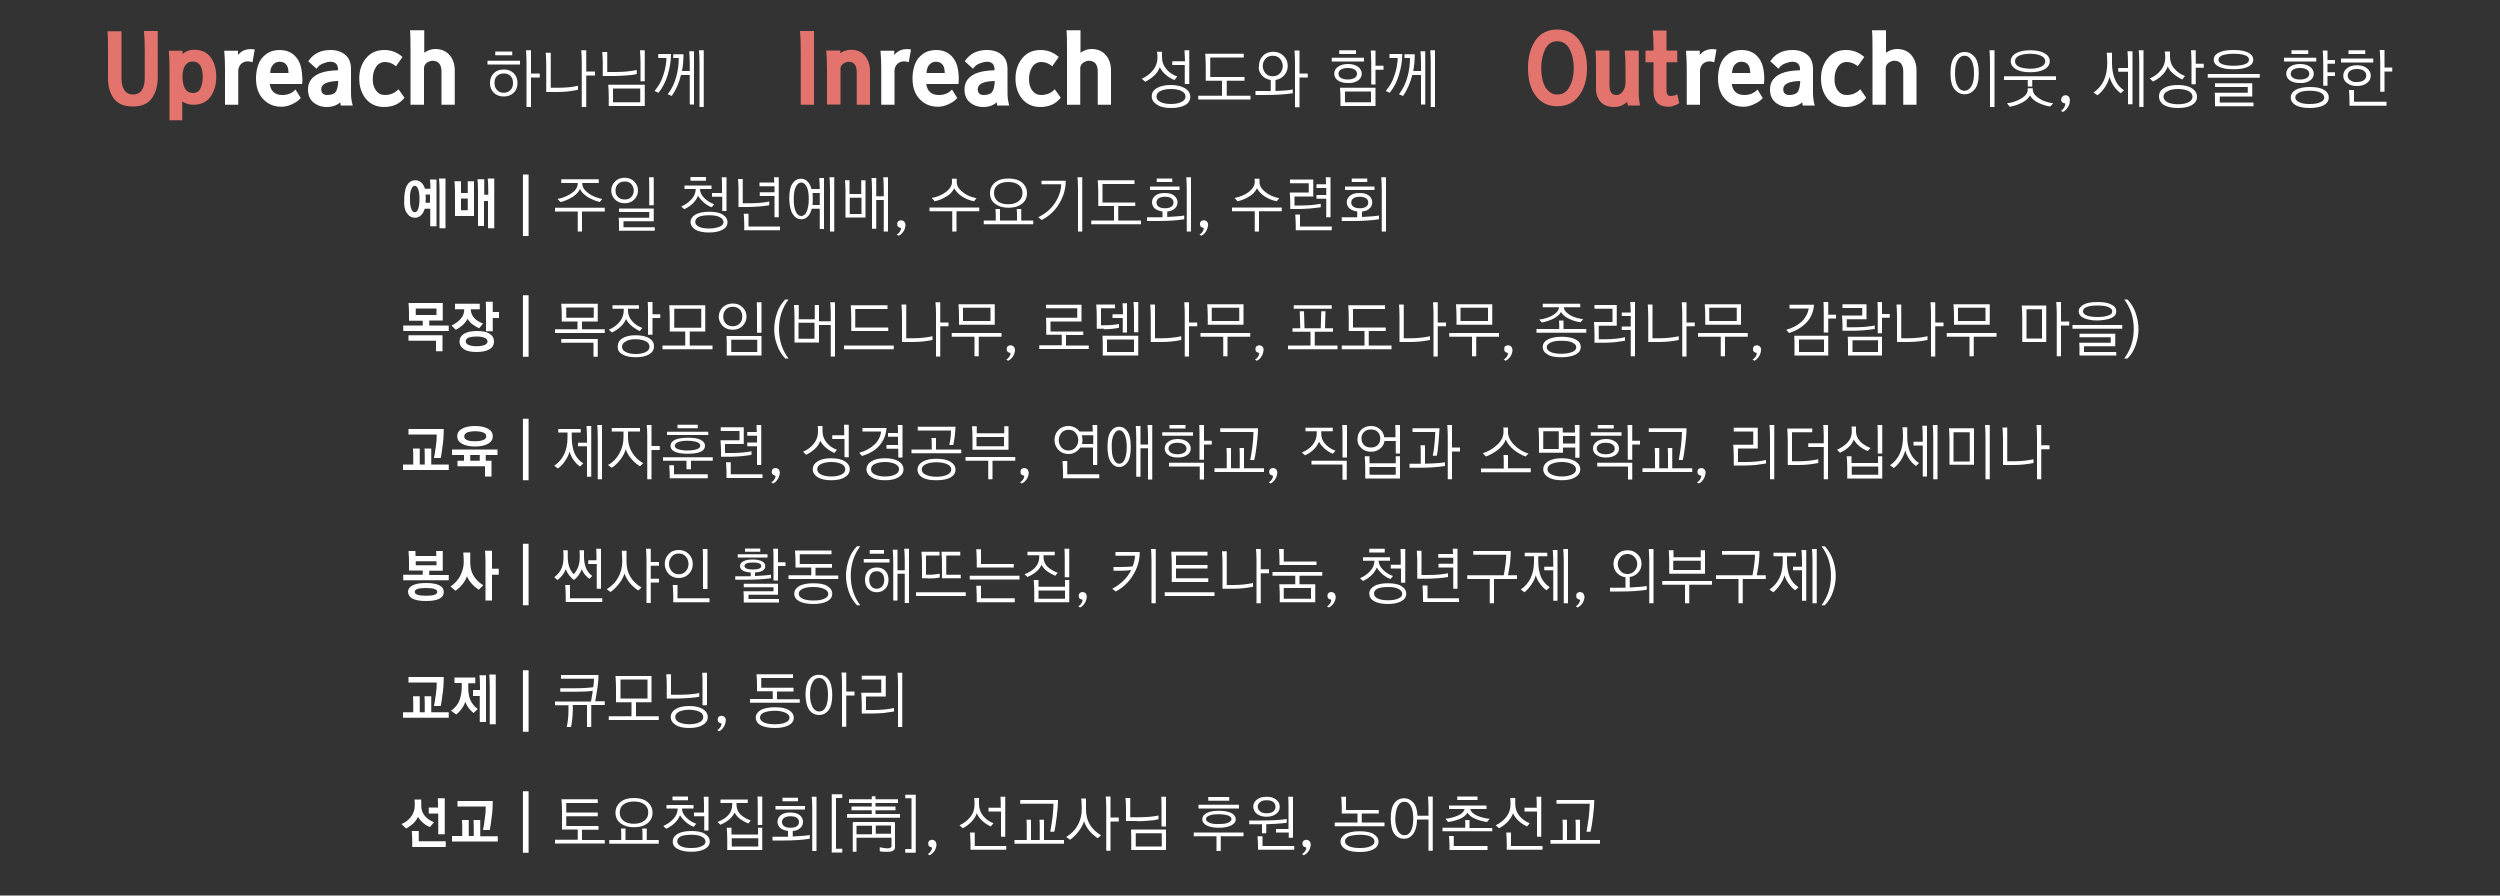 <?xml version="1.0" encoding="utf-8"?>
<!-- Generator: Adobe Illustrator 27.2.0, SVG Export Plug-In . SVG Version: 6.00 Build 0)  -->
<svg version="1.1" xmlns="http://www.w3.org/2000/svg" xmlns:xlink="http://www.w3.org/1999/xlink" x="0px" y="0px"
	 viewBox="0 0 1000 358.2" style="enable-background:new 0 0 1000 358.2;" xml:space="preserve">
<rect x="0" y="0" width="1000" height="358.2" fill="#333333" stroke="none"/>
<style type="text/css">
	.st0{fill:#FFFFFF;}
	.st1{fill:#E2746D;}
	.st2{fill:none;stroke:#FFFFFF;stroke-width:2.267;stroke-miterlimit:10;}
</style>
<g id="Layer_1">
	<g>
		<g>
			<path class="st0" d="M939.4,21.6h6.7v-1.5h-6.7V21.6z M949.3,23.4h-12.9v1.6h12.9V23.4z M940.1,32.1c-0.7-0.5-1-1.1-1-1.9
				c0-0.8,0.3-1.4,1-1.9c0.7-0.5,1.6-0.7,2.7-0.7c1.1,0,2,0.2,2.7,0.7c0.7,0.5,1,1.1,1,1.9c0,0.8-0.3,1.4-1,1.9
				c-0.7,0.5-1.6,0.7-2.7,0.7C941.6,32.9,940.7,32.6,940.1,32.1 M954.6,42.3v-1.6h-13v-4.7h-2c0.1,1.5,0.2,3.1,0.2,4.7v1.6H954.6z
				 M953.8,36.8v-8.2h3.1v-1.6h-3.1v-7h-1.9c0.1,1.6,0.2,3.3,0.2,5v11.7H953.8z M946.8,33.2c1-0.8,1.5-1.7,1.5-2.9
				c0-1.2-0.5-2.2-1.5-3c-1-0.8-2.3-1.2-4-1.2c-1.7,0-3,0.4-4,1.2c-1,0.8-1.5,1.8-1.5,3c0,1.2,0.5,2.2,1.5,2.9c1,0.8,2.3,1.2,4,1.2
				C944.4,34.4,945.8,34,946.8,33.2 M916.6,21.6h6.7v-1.5h-6.7V21.6z M926.5,23.1h-12.9v1.5h12.9V23.1z M917.3,31.2
				c-0.7-0.4-1-1-1-1.7c0-0.7,0.3-1.3,1-1.7c0.7-0.4,1.6-0.6,2.7-0.6c1.1,0,2,0.2,2.7,0.6c0.7,0.4,1,1,1,1.7c0,0.7-0.3,1.3-1,1.7
				c-0.7,0.4-1.6,0.6-2.7,0.6C918.9,31.8,917.9,31.6,917.3,31.2 M931,34.2v-3.8h3v-1.5h-3v-3.4h3v-1.5h-3v-3.8h-1.9
				c0.1,1.6,0.2,3.3,0.2,5v9.1H931z M919.7,37c1-0.5,2.4-0.7,4.2-0.7c1.8,0,3.2,0.2,4.2,0.7c1,0.5,1.6,1.1,1.6,2
				c0,0.8-0.5,1.5-1.6,1.9c-1,0.5-2.4,0.7-4.2,0.7c-1.8,0-3.2-0.2-4.2-0.7c-1-0.5-1.6-1.1-1.6-2C918.2,38.1,918.7,37.5,919.7,37
				 M924,32.2c1-0.7,1.5-1.6,1.5-2.7c0-1.1-0.5-2.1-1.5-2.8c-1-0.7-2.3-1.1-4-1.1c-1.7,0-3,0.4-4,1.1c-1,0.7-1.5,1.6-1.5,2.8
				c0,1.1,0.5,2,1.5,2.7c1,0.7,2.3,1,4,1C921.7,33.3,923,32.9,924,32.2 M923.9,43.2c2.4,0,4.3-0.4,5.6-1.1c1.3-0.7,2-1.8,2-3.1
				c0-1.3-0.7-2.4-2-3.1c-1.3-0.8-3.2-1.1-5.6-1.1c-2.4,0-4.2,0.4-5.6,1.1c-1.3,0.8-2,1.8-2,3.1c0,1.3,0.7,2.3,2,3.1
				C919.6,42.8,921.5,43.2,923.9,43.2 M903.9,29.6h-20.8v1.5h20.8V29.6z M900.9,38.6v-5.3H886v1.5h13.1v2.3h-13.2
				c0.1,1.2,0.1,2.5,0.1,3.9v1.5h15.4V41h-13.5v-2.4H900.9z M899.2,26.7c1.4-0.7,2.1-1.6,2.1-2.8c0-1.2-0.7-2.2-2.1-2.9
				c-1.4-0.7-3.3-1-5.8-1s-4.4,0.3-5.8,1s-2.1,1.6-2.1,2.9c0,1.2,0.7,2.1,2.1,2.8c1.4,0.7,3.3,1,5.8,1
				C895.9,27.7,897.8,27.4,899.2,26.7 M889,25.7c-1.1-0.4-1.6-1-1.6-1.8c0-0.8,0.5-1.4,1.6-1.8c1.1-0.4,2.6-0.6,4.5-0.6
				c1.9,0,3.4,0.2,4.5,0.6c1.1,0.4,1.6,1,1.6,1.8c0,0.8-0.6,1.4-1.7,1.8c-1.1,0.4-2.6,0.6-4.4,0.6C891.6,26.3,890.1,26.1,889,25.7
				 M878.3,33.8v-6.7h3.2v-1.6h-3.2v-5.4h-1.9c0.1,1.6,0.2,3.3,0.2,5v8.6H878.3z M865.9,20.7c0.1,0.6,0.2,1.4,0.2,2.3
				c0,1.9-0.6,3.6-1.7,5c-1.1,1.4-2.6,2.6-4.5,3.4l1.3,1.2c1.3-0.6,2.5-1.4,3.6-2.5c1.1-1,1.8-2.2,2.3-3.5c0.5,1.2,1.3,2.2,2.5,3.1
				c1.1,0.9,2.2,1.6,3.3,2.1l1.1-1.4c-1.7-0.6-3.1-1.6-4.3-3c-1.2-1.4-1.7-3-1.7-4.8v-2H865.9z M871.2,35.6c1.7,0,3.1,0.3,4.2,0.8
				c1,0.5,1.6,1.3,1.6,2.3c0,0.9-0.5,1.6-1.6,2.2c-1,0.5-2.4,0.8-4.2,0.8c-1.8,0-3.2-0.3-4.2-0.8c-1-0.5-1.6-1.3-1.6-2.2
				c0-0.9,0.5-1.7,1.6-2.2C868,35.9,869.4,35.6,871.2,35.6 M865.6,42c1.3,0.8,3.2,1.2,5.6,1.2c2.4,0,4.3-0.4,5.6-1.2
				c1.3-0.8,2-1.9,2-3.3s-0.7-2.5-2-3.4c-1.3-0.8-3.2-1.3-5.6-1.3c-2.4,0-4.2,0.4-5.6,1.2c-1.3,0.8-2,1.9-2,3.3
				C863.6,40,864.3,41.2,865.6,42 M857.4,42.8V20.1h-1.9c0.1,1.3,0.2,2.9,0.2,4.8v17.9H857.4z M851.2,28.7v13h1.8V20.5H851
				c0.1,1.3,0.2,2.9,0.2,4.8v1.9h-3.9v1.5H851.2z M842.7,21.1c0.1,1.1,0.2,2.4,0.2,4c0,5.5-1.8,9.4-5.5,11.9l1.6,1.1
				c1.1-0.8,2-1.8,2.9-3.1c0.9-1.3,1.5-2.7,1.9-4.2c0.9,2.8,2.4,5,4.5,6.5l1.3-1.2c-1.6-1-2.8-2.4-3.6-4.3c-0.8-1.9-1.2-4.1-1.2-6.5
				v-4.2H842.7z M827.6,38.8c-0.3-0.4-0.7-0.7-1.3-0.7c-0.5,0-0.9,0.1-1.2,0.4c-0.3,0.3-0.5,0.6-0.6,1.1c-0.1,0.5,0,0.9,0.3,1.2
				c0.2,0.3,0.6,0.4,1,0.5c0.3,0,0.4,0.3,0.2,0.9c-0.1,0.4-0.3,0.8-0.6,1.2c-0.3,0.4-0.7,0.7-1,0.9l0.7,0.5c0.7-0.3,1.4-0.9,1.9-1.7
				c0.6-0.8,0.9-1.7,0.9-2.6C828,39.8,827.9,39.3,827.6,38.8 M811.1,35.3v0.5c0,1.4-0.9,2.6-2.6,3.6c-1.7,1-3.6,1.7-5.7,1.9l1.1,1.4
				c1.7-0.3,3.3-0.8,4.8-1.6c1.5-0.7,2.6-1.7,3.3-2.9c0.7,1.2,1.8,2.2,3.3,2.9c1.5,0.7,3.1,1.3,4.8,1.5l1.2-1.3
				c-1.2-0.1-2.5-0.5-3.7-0.9c-1.2-0.5-2.3-1.2-3.2-2c-0.9-0.8-1.3-1.7-1.3-2.6v-0.5H811.1z M811.1,32v2.6h1.8V32h9.5v-1.5h-20.8V32
				H811.1z M807.6,26.7c-1.1-0.5-1.6-1.3-1.6-2.2c0-0.9,0.5-1.7,1.6-2.2c1.1-0.5,2.6-0.8,4.4-0.8c1.9,0,3.3,0.3,4.4,0.8
				c1.1,0.5,1.7,1.3,1.7,2.2c0,1-0.6,1.7-1.7,2.2c-1.1,0.5-2.6,0.8-4.4,0.8C810.2,27.4,808.7,27.2,807.6,26.7 M817.8,27.7
				c1.4-0.8,2.1-1.9,2.1-3.2c0-1.4-0.7-2.4-2.1-3.2c-1.4-0.8-3.3-1.2-5.7-1.2c-2.4,0-4.3,0.4-5.7,1.2c-1.4,0.8-2.1,1.9-2.1,3.2
				c0,1.3,0.7,2.4,2.1,3.2c1.4,0.8,3.3,1.2,5.7,1.2C814.5,28.9,816.4,28.5,817.8,27.7 M797.8,42.8V20.1h-2c0.1,1.3,0.2,2.9,0.2,4.8
				v17.9H797.8z M783,24.2c0.7-1.3,1.6-1.9,2.8-1.9c1.2,0,2.1,0.6,2.8,1.9c0.7,1.2,1,3,1,5.1c0,2.2-0.3,3.9-1,5.1
				c-0.7,1.2-1.6,1.9-2.8,1.9c-1.2,0-2.1-0.6-2.8-1.9c-0.7-1.2-1-2.9-1-5.1C782,27.1,782.3,25.4,783,24.2 M781.8,35.7
				c1.1,1.3,2.4,2,4.1,2c1.6,0,2.9-0.7,4-2c1.1-1.3,1.6-3.5,1.6-6.4c0-3-0.5-5.1-1.6-6.5c-1.1-1.3-2.4-2-4-2c-1.7,0-3,0.7-4.1,2
				c-1.1,1.3-1.6,3.5-1.6,6.5C780.2,32.2,780.7,34.4,781.8,35.7 M754.3,41.9V27.1c0.1-0.9,0.5-1.6,1.3-2.1c0.8-0.5,1.5-0.7,2.2-0.7
				c1.1,0,2,0.4,2.6,1.1c0.6,0.8,0.9,1.8,0.9,3.2v13.3h5.3V28.2c0-2.5-0.7-4.6-2.1-6.2c-1.4-1.6-3.3-2.4-5.7-2.4
				c-1.5,0-3,0.5-4.4,1.5v-9h-5.6c0.2,2,0.2,4.7,0.2,8v21.8H754.3z M738.6,38c-1.4,0-2.6-0.6-3.5-1.8c-0.9-1.2-1.3-2.7-1.3-4.4
				c0-2,0.4-3.7,1.3-5c0.8-1.3,2.1-2,3.6-2c1.6,0,3.1,0.6,4.4,1.7l2.6-3.7c-2-1.8-4.4-2.8-7.3-2.8c-3.1,0-5.5,1.1-7.3,3.3
				c-1.8,2.2-2.7,4.9-2.7,8.1c0,3.3,0.9,6,2.7,8.2c1.8,2.1,4.2,3.2,7.2,3.2c3.5,0,6.2-1.2,8.2-3.7l-2.4-3.4
				C742.7,37.2,740.9,38,738.6,38 M708,35.8c0,2.2,0.7,3.9,2.1,5.1c1.4,1.2,3.2,1.9,5.4,1.9c2.2,0,4-0.6,5.4-1.9
				c0,0.4,0.1,0.8,0.2,1.3h4.8c-0.4-1.4-0.7-3-0.7-4.8v-9.7c0-2.5-0.7-4.4-2.2-5.7c-1.5-1.3-3.5-2-6-2c-4,0-6.9,1.5-8.9,4.5l3.3,3
				c0.7-1,1.5-1.7,2.6-2.1c1-0.4,2-0.7,3-0.7c2,0,3.1,1.1,3,3.4c-3.2,0.1-5.7,0.5-7.5,1.3C709.5,30.7,708,32.8,708,35.8 M720.1,32.4
				c-0.1,2-0.4,3.5-1,4.3c-0.6,0.9-1.8,1.3-3.5,1.3c-0.7,0-1.2-0.2-1.7-0.6c-0.4-0.4-0.6-0.9-0.6-1.7
				C713.3,33.6,715.5,32.5,720.1,32.4 M693.9,25.9c0.7-0.8,1.6-1.2,2.6-1.2c2.4,0,3.6,1.5,3.6,4.5h-7.3
				C692.9,27.8,693.2,26.7,693.9,25.9 M705.7,30.7c-0.1-2.1-0.4-3.9-1-5.4c-0.6-1.5-1.6-2.8-2.9-3.8c-1.4-1-3.1-1.5-5.2-1.5
				c-2.1,0-4,0.6-5.4,1.7c-1.5,1.1-2.5,2.5-3.1,4.2c-0.6,1.7-0.9,3.5-0.9,5.5c0,2,0.3,3.8,1,5.4c0.7,1.7,1.8,3,3.4,4.2
				c1.6,1.1,3.5,1.7,5.7,1.7c1.4,0,2.8-0.3,4.3-1c1.5-0.7,2.7-1.5,3.5-2.5l-2.1-3.4c-1.4,1.5-3.1,2.2-5.3,2.2c-2.9,0-4.6-1.5-5-4.4
				h12.9C705.7,32.7,705.7,31.7,705.7,30.7 M680,41.9V28c0.2-1.4,0.8-2.4,1.9-3c1.1-0.6,2.4-0.6,3.8-0.1l0.9-5.1
				c-2.8-0.5-5.1,0.2-6.7,2.2v-1.7h-5.5c0.2,2.4,0.3,4.7,0.3,7v14.6H680z"/>
			<path class="st1" d="M661.4,24.9v11.5c0,4.2,2,6.3,6.1,6.3c0.5,0,1.2-0.1,2-0.4c0.9-0.3,1.6-0.6,2.2-1l-0.8-3.6
				c-0.9,0.5-1.8,0.7-2.7,0.7c-1,0-1.6-0.7-1.6-2.2V24.9h4.3v-4.7h-4.3v-8h-5.5c0.2,2,0.3,4.2,0.3,6.7v1.3h-3.2v4.7H661.4z
				 M640.2,40.7c1.2,1.4,3.1,2.1,5.5,2.1c2,0,3.7-0.7,5.2-2.1c0,0.6,0.1,1.1,0.3,1.5h4.8c-0.3-1.7-0.5-3.3-0.5-4.8V20.2h-5.6
				c0.2,2,0.3,4.3,0.3,6.8v6.1c0,1.4-0.4,2.5-1.1,3.5c-0.7,0.9-1.5,1.4-2.4,1.4c-1,0-1.8-0.3-2.2-0.9c-0.5-0.6-0.7-1.6-0.7-3V20.2
				h-5.6c0.2,2,0.2,4.3,0.2,6.8v7.7C638.3,37.3,638.9,39.3,640.2,40.7 M631.6,16c-2.1-2.8-5-4.2-8.7-4.2s-6.6,1.4-8.6,4.2
				c-2,2.8-3.1,6.5-3.1,11.2c0,4.7,1,8.4,3.1,11.1c2.1,2.8,4.9,4.2,8.6,4.2c3.7,0,6.6-1.4,8.7-4.2c2.1-2.8,3.2-6.5,3.2-11.1
				C634.8,22.5,633.7,18.8,631.6,16 M618.1,19.6c1.1-2.1,2.7-3.1,4.8-3.1c2.1,0,3.8,1,4.9,3.1c1.1,2.1,1.7,4.6,1.7,7.6
				c0,3-0.6,5.5-1.7,7.5c-1.1,2.1-2.7,3.1-4.9,3.1c-1.5,0-2.7-0.5-3.7-1.6c-1-1-1.7-2.3-2.1-3.9c-0.4-1.5-0.6-3.3-0.6-5.2
				C616.5,24.2,617.1,21.7,618.1,19.6"/>
			<path class="st0" d="M555.8,23.2h3.3c-0.1,2.3-0.5,4.6-1.3,6.9c-0.7,2.3-1.9,4.4-3.5,6.3l1.6,0.7c1.7-2.1,2.9-4.5,3.7-7.2
				c0.8-2.7,1.3-5.5,1.3-8.3h-5.1V23.2z M574,42.8V20.1h-1.9c0.1,1.3,0.2,2.9,0.2,4.8v17.9H574z M561.7,23.2h2.3c0,2.5-0.3,5-1,7.5
				c-0.7,2.6-1.8,4.9-3.4,7l1.6,0.7c1.7-2.4,2.9-5.2,3.7-8.4h3.5v11.8h1.7V20.5h-1.9c0.1,1.3,0.2,2.9,0.2,4.8v3.1h-3.1
				c0.4-2.1,0.6-4.3,0.6-6.7h-4.1V23.2z M535.7,21.6h6.7v-1.5h-6.7V21.6z M545.6,23.1h-12.9v1.5h12.9V23.1z M536.4,31.2
				c-0.7-0.4-1-1-1-1.7c0-0.7,0.3-1.3,1-1.7c0.7-0.4,1.6-0.6,2.7-0.6c1.1,0,2,0.2,2.7,0.6c0.7,0.4,1,1,1,1.7c0,0.7-0.3,1.3-1,1.7
				c-0.7,0.4-1.6,0.6-2.7,0.6C538,31.8,537.1,31.6,536.4,31.2 M550.2,33.8v-5.9h3.2v-1.6h-3.2v-6.1h-1.9c0.1,1.6,0.2,3.3,0.2,5v8.6
				H550.2z M548.4,40.9h-10.4v-4.3h10.4V40.9z M543.2,32.2c1-0.7,1.5-1.6,1.5-2.7c0-1.1-0.5-2.1-1.5-2.8c-1-0.7-2.3-1.1-4-1.1
				c-1.7,0-3,0.4-4,1.1c-1,0.7-1.5,1.6-1.5,2.8c0,1.1,0.5,2,1.5,2.7c1,0.7,2.3,1,4,1C540.8,33.3,542.2,32.9,543.2,32.2 M550.2,42.4
				v-7.3H536c0.1,1.4,0.2,3,0.2,4.9v2.4H550.2z M519.8,42.8V31h3.3v-1.6h-3.3v-9.2h-2c0.1,1.3,0.2,2.9,0.2,4.8v17.9H519.8z
				 M509.1,22.3c1.2,0,2.2,0.4,2.9,1.2c0.7,0.8,1.1,1.8,1.1,2.9c0,1.2-0.4,2.1-1.1,2.9c-0.7,0.8-1.7,1.2-2.9,1.2
				c-1.2,0-2.2-0.4-2.9-1.2c-0.7-0.8-1.1-1.8-1.1-2.9c0-1.2,0.4-2.1,1.1-2.9C506.9,22.7,507.9,22.3,509.1,22.3 M504.7,30.1
				c0.9,1,2.1,1.7,3.6,1.9v4.4c-0.5,0-1.2,0-2.1,0h-4v1.6h3.9c4.1,0,7.7-0.2,11-0.7v-1.5c-1.6,0.3-3.9,0.5-6.9,0.6V32
				c1.4-0.2,2.6-0.9,3.5-1.9c0.9-1,1.4-2.3,1.4-3.7c0-1.6-0.5-2.9-1.6-4c-1.1-1.1-2.5-1.7-4.1-1.7c-1.7,0-3.1,0.5-4.2,1.6
				c-1.1,1.1-1.6,2.4-1.6,4C503.3,27.8,503.8,29,504.7,30.1 M500.2,39.8v-1.5h-9.5v-6h7.1v-1.5h-13.7V23h13.4v-1.5h-15.4
				c0.1,1.6,0.2,3.2,0.2,5v5.8h6.5v6h-9.5v1.5H500.2z M473.9,26v7.6h1.8V20.1h-1.9c0.1,1.5,0.1,3,0.2,4.4h-5.1V26H473.9z
				 M462.8,20.7c0.1,0.6,0.2,1.4,0.2,2.3c0,1.9-0.6,3.6-1.8,5.1c-1.2,1.5-2.7,2.6-4.5,3.4l1.4,1.2c1.2-0.6,2.4-1.4,3.5-2.4
				c1.1-1,1.9-2.2,2.3-3.4c0.6,1.1,1.4,2.2,2.5,3.1c1.1,0.9,2.2,1.6,3.4,2l1.1-1.4c-1.7-0.6-3.1-1.5-4.3-2.9c-1.2-1.4-1.8-3-1.8-4.9
				v-2.1H462.8z M468.4,35.6c1.8,0,3.2,0.3,4.2,0.8c1.1,0.6,1.6,1.3,1.6,2.2c0,0.9-0.5,1.6-1.6,2.2c-1.1,0.5-2.5,0.8-4.2,0.8
				c-1.8,0-3.2-0.3-4.2-0.8c-1.1-0.5-1.6-1.3-1.6-2.2c0-0.9,0.5-1.7,1.6-2.2C465.2,35.9,466.6,35.6,468.4,35.6 M468.4,43.2
				c2.4,0,4.3-0.4,5.7-1.2c1.4-0.8,2-1.9,2-3.3s-0.7-2.5-2.1-3.4c-1.4-0.8-3.3-1.3-5.6-1.3c-2.4,0-4.2,0.4-5.6,1.2
				c-1.4,0.8-2.1,1.9-2.1,3.3c0,1.4,0.7,2.5,2,3.3C464.1,42.8,466,43.2,468.4,43.2 M432.1,41.9V27.1c0.1-0.9,0.5-1.6,1.3-2.1
				c0.8-0.5,1.5-0.7,2.2-0.7c1.1,0,2,0.4,2.6,1.1c0.6,0.8,0.9,1.8,0.9,3.2v13.3h5.3V28.2c0-2.5-0.7-4.6-2.1-6.2
				c-1.4-1.6-3.3-2.4-5.7-2.4c-1.5,0-3,0.5-4.4,1.5v-9h-5.6c0.2,2,0.2,4.7,0.2,8v21.8H432.1z M416.4,38c-1.4,0-2.6-0.6-3.5-1.8
				c-0.9-1.2-1.3-2.7-1.3-4.4c0-2,0.4-3.7,1.3-5c0.8-1.3,2.1-2,3.6-2c1.6,0,3.1,0.6,4.4,1.7l2.6-3.7c-2-1.8-4.4-2.8-7.3-2.8
				c-3.1,0-5.5,1.1-7.3,3.3c-1.8,2.2-2.7,4.9-2.7,8.1c0,3.3,0.9,6,2.7,8.2c1.8,2.1,4.2,3.2,7.2,3.2c3.5,0,6.2-1.2,8.2-3.7l-2.4-3.4
				C420.5,37.2,418.7,38,416.4,38 M385.8,35.8c0,2.2,0.7,3.9,2.1,5.1c1.4,1.2,3.2,1.9,5.4,1.9c2.2,0,4-0.6,5.4-1.9
				c0,0.4,0.1,0.8,0.2,1.3h4.8c-0.4-1.4-0.7-3-0.7-4.8v-9.7c0-2.5-0.7-4.4-2.2-5.7c-1.5-1.3-3.5-2-6-2c-4,0-6.9,1.5-8.9,4.5l3.3,3
				c0.7-1,1.5-1.7,2.6-2.1c1-0.4,2-0.7,3-0.7c2,0,3.1,1.1,3,3.4c-3.2,0.1-5.7,0.5-7.5,1.3C387.3,30.7,385.8,32.8,385.8,35.8
				 M397.9,32.4c-0.1,2-0.4,3.5-1,4.3c-0.6,0.9-1.8,1.3-3.5,1.3c-0.7,0-1.2-0.2-1.7-0.6c-0.4-0.4-0.6-0.9-0.6-1.7
				C391.1,33.6,393.3,32.5,397.9,32.4 M371.7,25.9c0.7-0.8,1.6-1.2,2.6-1.2c2.4,0,3.6,1.5,3.6,4.5h-7.3
				C370.7,27.8,371,26.7,371.7,25.9 M383.5,30.7c-0.1-2.1-0.4-3.9-1-5.4c-0.6-1.5-1.6-2.8-2.9-3.8c-1.4-1-3.1-1.5-5.2-1.5
				c-2.1,0-4,0.6-5.4,1.7c-1.5,1.1-2.5,2.5-3.1,4.2c-0.6,1.7-0.9,3.5-0.9,5.5c0,2,0.3,3.8,1,5.4c0.7,1.7,1.8,3,3.4,4.2
				c1.6,1.1,3.5,1.7,5.7,1.7c1.4,0,2.8-0.3,4.3-1c1.5-0.7,2.7-1.5,3.5-2.5l-2.1-3.4c-1.4,1.5-3.1,2.2-5.3,2.2c-2.9,0-4.6-1.5-5-4.4
				h12.9C383.5,32.7,383.5,31.7,383.5,30.7 M357.8,41.9V28c0.2-1.4,0.8-2.4,1.9-3c1.1-0.6,2.4-0.6,3.8-0.1l0.9-5.1
				c-2.8-0.5-5.1,0.2-6.7,2.2v-1.7h-5.5c0.2,2.4,0.3,4.7,0.3,7v14.6H357.8z"/>
			<path class="st1" d="M336.2,41.9V27.3c0.1-0.8,0.5-1.4,1.2-1.9c0.8-0.5,1.5-0.7,2.1-0.7c1,0,1.9,0.4,2.4,1.1
				c0.6,0.8,0.8,1.8,0.8,3.2v12.9h5.3V28.6c0-2.6-0.7-4.6-2-6.3c-1.4-1.6-3.2-2.4-5.6-2.4c-1.4,0-2.8,0.4-4.3,1.3v-1h-5.6
				c0.2,2,0.3,4.6,0.3,7.9v13.7H336.2z M325.6,41.9V12.4H320c0.2,2,0.3,4.7,0.3,8.1v21.4H325.6z"/>
			<path class="st0" d="M263.3,23.2h3.3c-0.1,2.3-0.5,4.6-1.3,6.9c-0.7,2.3-1.9,4.4-3.5,6.3l1.6,0.7c1.7-2.1,2.9-4.5,3.7-7.2
				c0.8-2.7,1.3-5.5,1.3-8.3h-5.1V23.2z M281.5,42.8V20.1h-1.9c0.1,1.3,0.2,2.9,0.2,4.8v17.9H281.5z M269.2,23.2h2.3
				c0,2.5-0.3,5-1,7.5c-0.7,2.6-1.8,4.9-3.4,7l1.6,0.7c1.7-2.4,2.9-5.2,3.7-8.4h3.5v11.8h1.7V20.5h-1.9c0.1,1.3,0.2,2.9,0.2,4.8v3.1
				h-3.1c0.4-2.1,0.6-4.3,0.6-6.7h-4.1V23.2z M245.9,30.4c1.1,0,2.6-0.1,4.4-0.2c1.8-0.1,3.3-0.3,4.4-0.6V28
				c-2.4,0.5-5.3,0.8-8.6,0.8h-3.2v-8h-2c0.1,1.4,0.2,2.7,0.2,3.9v5.7H245.9z M257.9,32.5V20.1h-1.9c0.1,1.6,0.2,3.3,0.2,5v7.4
				H257.9z M256.1,40.9h-10.9v-5.5h10.9V40.9z M257.9,42.4v-8.5h-14.6c0.1,1.4,0.2,3,0.2,4.9v3.6H257.9z M222.9,36.8
				c3,0,5.8-0.3,8.3-0.9v-1.6c-2.4,0.6-5.1,0.8-8.1,0.8h-2.8V21.1h-2c0.1,1.4,0.2,3.1,0.2,5v10.7H222.9z M234.5,42.8V30.2h3.5v-1.6
				h-3.5v-8.5h-2c0.1,1.3,0.2,2.9,0.2,4.8v17.9H234.5z M198.1,22.1h6.8v-1.5h-6.8V22.1z M195,25.8h13v-1.5h-13V25.8z M212.4,42.8V31
				h3.5v-1.6h-3.5v-9.3h-2c0.1,1.3,0.2,2.9,0.2,4.8v17.9H212.4z M205.2,33.2c0,1.2-0.3,2.1-1,2.8c-0.7,0.7-1.6,1.1-2.7,1.1
				c-1.2,0-2.1-0.4-2.7-1.1c-0.7-0.7-1-1.6-1-2.8c0-1.2,0.3-2.1,1-2.8c0.7-0.7,1.6-1,2.7-1c1.2,0,2.1,0.3,2.7,1
				C204.9,31.1,205.2,32,205.2,33.2 M196,33.2c0,1.6,0.5,2.9,1.5,3.9c1,1,2.4,1.5,4,1.5c1.6,0,2.9-0.5,4-1.5c1-1,1.5-2.3,1.5-3.9
				c0-1.6-0.5-2.9-1.5-3.9c-1-1-2.3-1.5-4-1.5c-1.7,0-3,0.5-4,1.5C196.5,30.3,196,31.6,196,33.2 M169.6,41.9V27.1
				c0.1-0.9,0.5-1.6,1.3-2.1c0.8-0.5,1.5-0.7,2.2-0.7c1.1,0,2,0.4,2.6,1.1c0.6,0.8,0.9,1.8,0.9,3.2v13.3h5.3V28.2
				c0-2.5-0.7-4.6-2.1-6.2c-1.4-1.6-3.3-2.4-5.7-2.4c-1.5,0-3,0.5-4.4,1.5v-9H164c0.2,2,0.2,4.7,0.2,8v21.8H169.6z M153.9,38
				c-1.4,0-2.6-0.6-3.5-1.8c-0.9-1.2-1.3-2.7-1.3-4.4c0-2,0.4-3.7,1.3-5c0.8-1.3,2.1-2,3.6-2c1.6,0,3.1,0.6,4.4,1.7l2.6-3.7
				c-2-1.8-4.4-2.8-7.3-2.8c-3.1,0-5.5,1.1-7.3,3.3c-1.8,2.2-2.7,4.9-2.7,8.1c0,3.3,0.9,6,2.7,8.2c1.8,2.1,4.2,3.2,7.2,3.2
				c3.5,0,6.2-1.2,8.2-3.7l-2.4-3.4C158,37.2,156.2,38,153.9,38 M123.2,35.8c0,2.2,0.7,3.9,2.1,5.1c1.4,1.2,3.2,1.9,5.4,1.9
				c2.2,0,4-0.6,5.4-1.9c0,0.4,0.1,0.8,0.2,1.3h4.8c-0.4-1.4-0.7-3-0.7-4.8v-9.7c0-2.5-0.7-4.4-2.2-5.7c-1.5-1.3-3.5-2-6-2
				c-4,0-6.9,1.5-8.9,4.5l3.3,3c0.7-1,1.5-1.7,2.6-2.1c1-0.4,2-0.7,3-0.7c2,0,3.1,1.1,3,3.4c-3.2,0.1-5.7,0.5-7.5,1.3
				C124.7,30.7,123.2,32.8,123.2,35.8 M135.3,32.4c-0.1,2-0.4,3.5-1,4.3c-0.6,0.9-1.8,1.3-3.5,1.3c-0.7,0-1.2-0.2-1.7-0.6
				c-0.4-0.4-0.6-0.9-0.6-1.7C128.5,33.6,130.8,32.5,135.3,32.4 M109.2,25.9c0.7-0.8,1.6-1.2,2.6-1.2c2.4,0,3.6,1.5,3.6,4.5h-7.3
				C108.1,27.8,108.5,26.7,109.2,25.9 M120.9,30.7c-0.1-2.1-0.4-3.9-1-5.4c-0.6-1.5-1.6-2.8-2.9-3.8c-1.4-1-3.1-1.5-5.2-1.5
				c-2.1,0-4,0.6-5.4,1.7c-1.5,1.1-2.5,2.5-3.1,4.2c-0.6,1.7-0.9,3.5-0.9,5.5c0,2,0.3,3.8,1,5.4c0.7,1.7,1.8,3,3.4,4.2
				c1.6,1.1,3.5,1.7,5.7,1.7c1.4,0,2.8-0.3,4.3-1c1.5-0.7,2.7-1.5,3.5-2.5l-2.1-3.4c-1.4,1.5-3.1,2.2-5.3,2.2c-2.9,0-4.6-1.5-5-4.4
				h12.9C121,32.7,121,31.7,120.9,30.7 M95.3,41.9V28c0.2-1.4,0.8-2.4,1.9-3c1.1-0.6,2.4-0.6,3.8-0.1l0.9-5.1
				c-2.8-0.5-5.1,0.2-6.7,2.2v-1.7h-5.5c0.2,2.4,0.3,4.7,0.3,7v14.6H95.3z"/>
			<path class="st1" d="M72.9,48.1v-7.5c1.4,0.9,2.9,1.3,4.5,1.3c3,0,5.3-1.1,6.8-3.2c1.5-2.1,2.3-4.8,2.3-7.9
				c0-3.1-0.7-5.8-2.2-7.8c-1.5-2.1-3.7-3.1-6.8-3.1c-1.7,0-3.2,0.6-4.5,1.7v-1.3h-5.5c0.2,2.1,0.3,4.4,0.3,6.9v20.9H72.9z
				 M81.1,30.6c0,1.9-0.3,3.4-0.9,4.7c-0.6,1.3-1.6,1.9-2.9,1.9c-1.5,0-2.6-0.6-3.3-1.8c-0.7-1.2-1-2.8-1-4.8c0-1.8,0.3-3.2,1-4.3
				c0.7-1.1,1.7-1.7,3.1-1.7c1.4,0,2.4,0.6,3.1,1.7C80.7,27.3,81.1,28.8,81.1,30.6 M53.2,37.8c-2.9,0-4.5-2.1-4.6-6.3v-19H43
				c0.2,2,0.2,4.7,0.2,8v10.7c0,3.5,0.8,6.2,2.4,8.3c1.6,2.1,4.1,3.1,7.5,3.1c3.4,0,5.9-1,7.5-3.1s2.4-4.8,2.5-8.3V12.4h-5.5
				c0.2,2,0.3,4.7,0.3,8v11C57.8,35.7,56.2,37.8,53.2,37.8"/>
		</g>
		<path class="st0" d="M184.4,79.4h2.7v4.7h-2.7V79.4z M189.6,86.4V72.5h-2.5v4.7h-2.7v-4.7h-2.6c0.1,1.3,0.2,2.8,0.2,4.5v9.4H189.6
			z M193.6,90.4v-10h1.6v10.9h2.5V71.4h-2.6c0.1,1.2,0.2,2.7,0.2,4.5v2h-1.6v-6.2H191c0.1,1.2,0.2,2.7,0.2,4.5v14.2H193.6z
			 M170.2,77.8h1.8v3.3h-1.8c0-0.5,0.1-1,0.1-1.6C170.3,79.1,170.3,78.6,170.2,77.8 M164.5,75.7c0.4-0.9,0.8-1.4,1.4-1.4
			c0.6,0,1,0.5,1.4,1.4c0.3,0.9,0.5,2.2,0.5,3.9c0,1.7-0.2,3-0.5,3.9c-0.3,0.9-0.8,1.4-1.4,1.4c-0.6,0-1.1-0.5-1.4-1.4
			c-0.4-0.9-0.5-2.2-0.5-3.9C163.9,77.9,164.1,76.6,164.5,75.7 M178.2,91.3V71.4h-2.6c0.1,1.2,0.2,2.7,0.2,4.5v15.4H178.2z
			 M162.8,85.3c0.8,1.2,1.9,1.8,3.2,1.8c0.9,0,1.6-0.3,2.3-0.9c0.7-0.6,1.2-1.5,1.6-2.7h2.2v7h2.5V71.8h-2.6c0.1,0.7,0.1,2,0.2,3.7
			h-2.2c-0.4-1.2-0.9-2-1.6-2.6c-0.7-0.5-1.4-0.8-2.2-0.8c-0.6,0-1.2,0.1-1.7,0.4c-0.5,0.2-1,0.6-1.4,1.2c-0.4,0.5-0.8,1.3-1,2.3
			c-0.2,1-0.4,2.2-0.4,3.6C161.5,82.2,161.9,84.1,162.8,85.3"/>
		<path class="st0" d="M540.7,72.8h6.2v-1.4h-6.2V72.8z M549.8,74.6H538V76h11.8V74.6z M541.4,82.7c-0.6-0.4-0.9-1-0.9-1.7
			c0-0.7,0.3-1.3,0.9-1.7c0.6-0.4,1.5-0.6,2.5-0.6c1,0,1.9,0.2,2.5,0.6c0.6,0.4,0.9,1,0.9,1.7c0,0.7-0.3,1.3-0.9,1.7
			c-0.6,0.4-1.4,0.6-2.5,0.6C542.9,83.3,542,83.1,541.4,82.7 M554.4,92.6V70.9h-1.9c0.1,1.3,0.2,2.8,0.2,4.6v17.1H554.4z
			 M541.1,88.4c3.9,0,7.4-0.2,10.5-0.7v-1.5c-1.5,0.3-3.8,0.4-6.8,0.6v-2.2c1.3-0.1,2.3-0.5,3-1.2c0.8-0.7,1.1-1.5,1.1-2.5
			c0-1.1-0.5-2-1.4-2.7c-0.9-0.7-2.1-1-3.7-1c-1.5,0-2.8,0.3-3.7,1s-1.4,1.6-1.4,2.7c0,1,0.4,1.8,1.1,2.5c0.8,0.6,1.8,1,3.1,1.2v2.3
			c-0.4,0-1.1,0-1.8,0h-4.4v1.5H541.1z M525.2,71.8H516v1.5h7.5v3.7h-7.6c0.1,1.6,0.2,2.8,0.2,3.8v2.8h3.8c1.1,0,2.4-0.1,4.1-0.2
			c1.7-0.2,3.1-0.3,4.3-0.5v-1.4c-2.5,0.5-5.3,0.7-8.2,0.7h-2.3v-3.6h7.5V71.8z M530.5,79.5v7.4h1.7v-16h-1.9
			c0.1,1.4,0.1,2.3,0.1,2.8h-3.8v1.5h3.9V78h-3.9v1.5H530.5z M532.7,92.1v-1.5h-12.7v-4.8h-1.9c0.1,1.4,0.2,2.9,0.2,4.5v1.8H532.7z
			 M501.8,71.4c0.1,0.3,0.1,0.8,0.1,1.4c0,1.4-0.8,2.7-2.3,3.9c-1.5,1.2-3.4,2-5.8,2.5l1.2,1.3c1.5-0.3,3-0.9,4.5-1.8
			c1.5-0.8,2.6-2,3.3-3.4c0.5,1,1.3,1.9,2.3,2.7c1,0.8,2,1.3,2.9,1.7c0.9,0.4,1.8,0.6,2.7,0.8l1-1.2c-2.3-0.5-4.2-1.3-5.7-2.6
			c-1.5-1.2-2.2-2.5-2.2-3.8v-1.4H501.8z M501.9,84.5v8.1h1.7v-8.1h9.1V83h-19.9v1.5H501.9z M482.9,88.8c-0.3-0.4-0.7-0.6-1.2-0.7
			c-0.4,0-0.8,0.1-1.2,0.3c-0.3,0.3-0.5,0.6-0.5,1.1c0,0.5,0,0.9,0.3,1.1c0.2,0.3,0.6,0.4,0.9,0.5c0.3,0,0.4,0.3,0.2,0.8
			c-0.1,0.4-0.3,0.7-0.6,1.1c-0.3,0.4-0.6,0.6-1,0.8l0.7,0.5c0.7-0.3,1.3-0.8,1.8-1.6c0.5-0.7,0.8-1.6,0.9-2.5
			C483.3,89.7,483.2,89.2,482.9,88.8 M462.7,72.8h6.2v-1.4h-6.2V72.8z M471.8,74.6H460V76h11.8V74.6z M463.5,82.7
			c-0.6-0.4-0.9-1-0.9-1.7c0-0.7,0.3-1.3,0.9-1.7c0.6-0.4,1.5-0.6,2.5-0.6c1,0,1.9,0.2,2.5,0.6c0.6,0.4,0.9,1,0.9,1.7
			c0,0.7-0.3,1.3-0.9,1.7c-0.6,0.4-1.4,0.6-2.5,0.6C464.9,83.3,464.1,83.1,463.5,82.7 M476.4,92.6V70.9h-1.9
			c0.1,1.3,0.2,2.8,0.2,4.6v17.1H476.4z M463.2,88.4c3.9,0,7.4-0.2,10.5-0.7v-1.5c-1.5,0.3-3.8,0.4-6.8,0.6v-2.2
			c1.3-0.1,2.3-0.5,3-1.2c0.8-0.7,1.1-1.5,1.1-2.5c0-1.1-0.5-2-1.4-2.7c-0.9-0.7-2.1-1-3.7-1c-1.5,0-2.8,0.3-3.7,1
			c-0.9,0.7-1.4,1.6-1.4,2.7c0,1,0.4,1.8,1.1,2.5c0.8,0.6,1.8,1,3.1,1.2v2.3c-0.4,0-1.1,0-1.8,0h-4.4v1.5H463.2z M456.4,89.7v-1.5
			h-9.1v-5.8h6.8V81H441v-7.4h12.8v-1.5h-14.7c0.1,1.5,0.2,3.1,0.2,4.8v5.5h6.3v5.8h-9.1v1.5H456.4z M416.7,73.7h7.8
			c-0.1,2.7-1,5.2-2.6,7.6c-1.6,2.4-3.8,4.2-6.6,5.6l1.4,1.1c3-1.6,5.4-3.8,7-6.6c1.7-2.8,2.6-5.9,2.6-9.1h-9.7V73.7z M432.9,92.6
			V70.9H431c0.1,1.3,0.2,2.8,0.2,4.6v17.1H432.9z M413.3,89.7v-1.5h-4.8v-4.6h-1.8c0.1,1.1,0.1,2.4,0.1,4v0.6h-6.8v-4.6h-1.8
			c0.1,1.1,0.1,2.4,0.1,4v0.6h-4.8v1.5H413.3z M399.1,80.5c-1-0.8-1.5-1.9-1.5-3.3c0-1.4,0.5-2.5,1.5-3.2c1-0.8,2.4-1.2,4.2-1.2
			c1.8,0,3.2,0.4,4.2,1.2c1,0.8,1.5,1.8,1.5,3.2c0,1.4-0.5,2.5-1.6,3.3c-1,0.8-2.4,1.2-4.2,1.2C401.5,81.7,400.1,81.3,399.1,80.5
			 M408.8,81.5c1.3-1,2-2.4,2-4.2c0-1.8-0.7-3.2-2-4.3c-1.3-1.1-3.2-1.6-5.4-1.6c-2.3,0-4.1,0.5-5.4,1.6c-1.3,1.1-2,2.5-2,4.3
			c0,1.8,0.7,3.2,2,4.2c1.3,1,3.1,1.6,5.4,1.6C405.6,83.1,407.4,82.6,408.8,81.5 M380.7,71.4c0.1,0.3,0.1,0.8,0.1,1.4
			c0,1.4-0.8,2.7-2.3,3.9c-1.5,1.2-3.4,2-5.8,2.5l1.2,1.3c1.5-0.3,3-0.9,4.5-1.8c1.5-0.8,2.6-2,3.3-3.4c0.5,1,1.3,1.9,2.3,2.7
			c1,0.8,2,1.3,2.9,1.7c0.9,0.4,1.8,0.6,2.7,0.8l1-1.2c-2.3-0.5-4.2-1.3-5.7-2.6c-1.5-1.2-2.2-2.5-2.2-3.8v-1.4H380.7z M380.9,84.5
			v8.1h1.7v-8.1h9.1V83h-19.9v1.5H380.9z M361.8,88.8c-0.3-0.4-0.7-0.6-1.2-0.7c-0.4,0-0.8,0.1-1.2,0.3c-0.3,0.3-0.5,0.6-0.5,1.1
			c0,0.5,0,0.9,0.3,1.1c0.2,0.3,0.5,0.4,0.9,0.5c0.3,0,0.4,0.3,0.2,0.8c-0.1,0.4-0.3,0.7-0.6,1.1c-0.3,0.4-0.6,0.6-1,0.8l0.7,0.5
			c0.7-0.3,1.3-0.8,1.9-1.6c0.5-0.7,0.8-1.6,0.9-2.5C362.2,89.7,362.1,89.2,361.8,88.8 M339.9,79.1h4.7v6.5h-4.7V79.1z M350.5,91.6
			V80h3v12.6h1.7V70.9h-1.9c0.1,1.3,0.2,2.8,0.2,4.6v3h-3v-7.3h-1.9c0.1,1.3,0.2,2.8,0.2,4.6v15.7H350.5z M346.2,87V72.1h-1.7v5.5
			h-4.7v-5.5h-1.8c0.1,1.4,0.2,3,0.2,4.8V87H346.2z M325,77.2h2.9V82H325c0.1-0.7,0.1-1.5,0.1-2.3C325.1,78.8,325.1,77.9,325,77.2
			 M333.7,92.6V70.9h-1.9c0.1,1.3,0.2,2.8,0.2,4.6v17.1H333.7z M318.3,74.8c0.6-1.2,1.3-1.8,2.2-1.8c0.9,0,1.6,0.6,2.2,1.8
			s0.8,2.8,0.8,4.9s-0.3,3.7-0.8,4.9s-1.3,1.8-2.2,1.8c-0.9,0-1.7-0.6-2.2-1.8c-0.6-1.2-0.8-2.8-0.8-4.9
			C317.5,77.6,317.7,76,318.3,74.8 M317.2,85.8c0.9,1.3,2,1.9,3.3,1.9c0.9,0,1.8-0.3,2.5-1c0.8-0.7,1.3-1.8,1.7-3.2h3.2v8.1h1.7
			V71.2h-1.9c0.1,1.4,0.2,2.9,0.2,4.4h-3.3c-0.4-1.4-0.9-2.4-1.7-3.1c-0.7-0.7-1.6-1-2.5-1c-1.4,0-2.5,0.6-3.4,1.9
			c-0.9,1.3-1.3,3.3-1.3,6.2C315.8,82.5,316.3,84.5,317.2,85.8 M309.8,74.5v2.4h-5.9v1.5h5.9v8.5h1.7v-16h-1.9
			c0,0.5,0.1,1.2,0.1,2.1h-5.9v1.5H309.8z M299.3,82.8c1.1,0,2.5-0.1,4.2-0.2c1.7-0.1,3.1-0.3,4.2-0.5v-1.5c-2.3,0.5-5,0.7-8.2,0.7
			h-2.4v-9.7h-1.9c0.1,1.4,0.2,2.6,0.2,3.7v7.5H299.3z M312,92.1v-1.5h-12.6v-5.1h-1.9c0.1,1.4,0.2,2.9,0.2,4.5v2.1H312z
			 M276.2,72.3h6.2v-1.5h-6.2V72.3z M288.9,78.7v5.7h1.7V70.9h-1.9c0.1,1.6,0.1,3.2,0.1,4.8v1.5h-4v1.5H288.9z M278.3,75.7
			c-0.1,1.5-0.6,2.8-1.7,4c-1.1,1.2-2.5,2.2-4.1,2.9l1.2,1.1c2.7-1.3,4.6-3.1,5.5-5.4c0.6,1,1.4,1.9,2.4,2.8c1,0.8,2.1,1.5,3.1,1.8
			l1-1.2c-1.5-0.5-2.9-1.4-4-2.5c-1.1-1.1-1.7-2.3-1.7-3.6h4.6v-1.4h-10.8v1.4H278.3z M283.7,86.1c1.7,0,3,0.2,4.1,0.7
			c1,0.5,1.6,1.2,1.6,2c0,0.8-0.5,1.5-1.6,1.9s-2.4,0.7-4.1,0.7c-1.7,0-3.1-0.2-4.1-0.7c-1-0.5-1.5-1.1-1.5-2c0-0.8,0.5-1.5,1.5-2
			C280.6,86.3,282,86.1,283.7,86.1 M278.2,91.9c1.3,0.7,3.1,1.1,5.4,1.1c2.3,0,4.1-0.4,5.4-1.1c1.3-0.7,2-1.7,2-3
			c0-1.3-0.7-2.3-2-3.1c-1.3-0.8-3.1-1.1-5.4-1.1c-2.3,0-4.1,0.4-5.4,1.1c-1.3,0.8-2,1.8-2,3.1C276.3,90.1,276.9,91.1,278.2,91.9
			 M249.9,72.6c1.1,0,2,0.3,2.6,1c0.6,0.7,1,1.5,1,2.6c0,1-0.3,1.9-1,2.6c-0.6,0.7-1.5,1-2.6,1c-1.1,0-2-0.3-2.7-1
			c-0.7-0.7-1-1.5-1-2.6c0-1,0.3-1.9,1-2.6C247.9,72.9,248.8,72.6,249.9,72.6 M246,79.8c1,1,2.3,1.5,3.9,1.5c1.5,0,2.8-0.5,3.8-1.5
			c1-1,1.5-2.2,1.5-3.6c0-1.4-0.5-2.6-1.5-3.6c-1-1-2.3-1.5-3.8-1.5c-1.6,0-2.9,0.5-3.9,1.5c-1,1-1.5,2.2-1.5,3.6
			C244.5,77.6,245,78.8,246,79.8 M261.5,88.5v-5.1h-13.9v1.4h12.1v2.3h-12.2c0.1,1.1,0.1,2.4,0.1,3.7v1.5h14.3v-1.4h-12.5v-2.4
			H261.5z M261.5,82.1V70.9h-1.9c0.1,1.6,0.1,3.2,0.1,4.8v6.4H261.5z M231.1,84.6v8h1.7v-8h9.1v-1.5H222v1.5H231.1z M231.1,73.2v0.1
			c0,1.4-0.7,2.7-2.2,3.8c-1.5,1.1-3.4,2-5.9,2.5l1.2,1.2c0.7-0.1,1.3-0.3,2-0.6c0.7-0.3,1.4-0.6,2.1-1c0.8-0.4,1.5-0.9,2.1-1.5
			c0.7-0.6,1.2-1.3,1.6-2.1c0.4,0.8,0.9,1.5,1.6,2.1c0.7,0.6,1.4,1.1,2.1,1.5c0.8,0.4,1.5,0.7,2.2,1c0.7,0.2,1.3,0.4,2,0.6l1-1.2
			c-2.4-0.5-4.3-1.3-5.8-2.5c-1.5-1.2-2.2-2.4-2.2-3.8v-0.1h6.6v-1.5h-15v1.5H231.1z"/>
		<path class="st0" d="M190.7,134.6c1.3,0,2.4,0.2,3.1,0.5c0.8,0.3,1.2,0.9,1.2,1.5c0,0.6-0.4,1.1-1.2,1.4c-0.8,0.3-1.8,0.5-3.1,0.5
			c-1.3,0-2.4-0.2-3.2-0.5c-0.8-0.3-1.2-0.8-1.2-1.5s0.4-1.1,1.2-1.5C188.3,134.8,189.3,134.6,190.7,134.6 M197.1,132.4v-5.2h2.5
			v-2.4h-2.5v-4.1h-2.8c0.1,1.2,0.1,2.7,0.1,4.6v7.2H197.1z M185.7,123.7c0,1.5-0.4,2.7-1.4,3.8c-0.9,1.1-2.2,2-3.7,2.7l1.7,1.7
			c0.9-0.4,1.8-1,2.7-1.8c0.9-0.8,1.6-1.7,2-2.6c0.5,0.8,1.1,1.6,2.1,2.3c0.9,0.7,1.8,1.2,2.6,1.5l1.5-1.9c-3.2-1.2-4.8-3.1-4.9-5.7
			h3.6v-2.2h-9.9v2.2H185.7z M190.7,140.8c2.2,0,3.9-0.4,5.1-1.1c1.2-0.7,1.8-1.8,1.8-3.1c0-1.3-0.6-2.4-1.8-3.1
			c-1.2-0.8-2.9-1.1-5.1-1.1c-2.2,0-3.9,0.4-5.1,1.1c-1.2,0.8-1.8,1.8-1.8,3.1c0,1.3,0.6,2.3,1.8,3.1
			C186.8,140.5,188.5,140.8,190.7,140.8 M174.6,126h-8.3v-2.6h8.3V126z M177.1,134.1h-13.7v2.2h11v4.2h2.6V134.1z M169.1,128.2v2
			h-7.8v2.2h18.2v-2.2h-7.8v-2h5.4v-7h-13.7c0.1,1.2,0.2,2.5,0.2,4v3.1H169.1z"/>
		<path class="st0" d="M851,119.8h-1.3c2.5,3.3,3.8,7.2,3.8,11.8c0,4.5-1.3,8.4-3.8,11.8h1.3c1.5-1.5,2.6-3.3,3.3-5.4
			c0.7-2.1,1.1-4.2,1.1-6.3s-0.4-4.3-1.1-6.4C853.6,123.2,852.5,121.4,851,119.8 M848.9,130h-19.9v1.5h19.9V130z M846.1,138.6v-5.1
			h-14.3v1.4h12.5v2.2h-12.6c0.1,1.1,0.1,2.4,0.1,3.7v1.4h14.7v-1.4h-12.9v-2.3H846.1z M844.5,127.2c1.4-0.6,2-1.5,2-2.7
			c0-1.2-0.7-2.1-2-2.7c-1.3-0.7-3.2-1-5.5-1c-2.3,0-4.2,0.3-5.5,1c-1.3,0.7-2,1.6-2,2.7c0,1.2,0.7,2.1,2,2.7c1.3,0.6,3.2,1,5.5,1
			C841.3,128.1,843.2,127.8,844.5,127.2 M834.7,126.2c-1-0.4-1.5-1-1.5-1.7c0-0.8,0.5-1.3,1.5-1.7c1-0.4,2.4-0.6,4.3-0.6
			c1.8,0,3.2,0.2,4.3,0.6c1,0.4,1.6,1,1.6,1.7c0,0.8-0.5,1.4-1.6,1.7c-1.1,0.4-2.5,0.6-4.2,0.6C837.2,126.8,835.8,126.6,834.7,126.2
			 M824.4,142.5v-12.3h3.3v-1.6h-3.3v-7.8h-1.9c0.1,1.3,0.2,2.8,0.2,4.6v17.1H824.4z M816.8,135.4h-6.2v-11.7h6.2V135.4z
			 M818.5,136.9v-14.7h-9.8c0.1,1.5,0.2,3.1,0.2,4.8v9.8H818.5z M787.8,134.7v7.8h1.7v-7.8h9.1v-1.5h-19.9v1.5H787.8z M794.2,128.4
			h-11v-5.3h11V128.4z M795.9,129.9v-8.2h-14.5c0.1,1.5,0.2,3.1,0.2,4.8v3.4H795.9z M763,136.8c2.9,0,5.5-0.3,8-0.8v-1.5
			c-2.3,0.5-4.9,0.8-7.8,0.8h-2.7v-13.5h-1.9c0.1,1.4,0.2,3,0.2,4.8v10.2H763z M774.1,142.5v-12h3.3V129h-3.3v-8.1h-1.9
			c0.1,1.3,0.2,2.8,0.2,4.6v17.1H774.1z M752.8,133.3v-6.2h3.1v-1.5h-3.1v-4.8H751c0.1,1.6,0.1,3.2,0.1,4.8v7.7H752.8z M751.1,140.8
			H741v-4.7h10.2V140.8z M746.6,121.7H737v1.5h7.9v3h-8.1c0.1,1.6,0.2,2.8,0.2,3.8v2.3h4.5c1.1,0,2.4-0.1,4.1-0.2
			c1.7-0.2,3.1-0.3,4.3-0.5v-1.4c-2.5,0.5-5.3,0.7-8.2,0.7h-3v-3.2h7.9V121.7z M752.8,142.2v-7.5h-13.7c0.1,1.3,0.1,2.9,0.1,4.7v2.8
			H752.8z M731.3,133v-5.6h3.1v-1.5h-3.1v-5.1h-1.9c0.1,1.6,0.1,3.2,0.1,4.8v7.4H731.3z M715.7,123.4h7.8c-0.4,2.1-1.4,3.9-3,5.4
			c-1.7,1.5-3.7,2.5-6,3.1l1.1,1.3c2.9-0.9,5.2-2.3,7-4.2c1.8-1.9,2.8-4.3,3-7.1h-9.8V123.4z M729.6,140.8h-10v-5h10V140.8z
			 M731.3,142.2v-7.9h-13.6c0.1,1.3,0.1,2.9,0.1,4.7v3.2H731.3z M704.1,138.8c-0.3-0.4-0.7-0.6-1.2-0.7c-0.4,0-0.8,0.1-1.2,0.3
			c-0.3,0.3-0.5,0.6-0.5,1.1c0,0.5,0,0.9,0.3,1.1c0.2,0.3,0.6,0.4,0.9,0.5c0.3,0,0.4,0.3,0.2,0.8c-0.1,0.4-0.3,0.7-0.6,1.1
			c-0.3,0.4-0.6,0.6-1,0.8l0.7,0.5c0.7-0.3,1.3-0.8,1.8-1.6c0.5-0.7,0.8-1.6,0.9-2.5C704.5,139.7,704.4,139.2,704.1,138.8
			 M688.3,134.7v7.8h1.7v-7.8h9.1v-1.5h-19.9v1.5H688.3z M694.7,128.4h-11v-5.3h11V128.4z M696.4,129.9v-8.2h-14.5
			c0.1,1.5,0.2,3.1,0.2,4.8v3.4H696.4z M663.5,136.8c2.9,0,5.5-0.3,8-0.8v-1.5c-2.3,0.5-4.9,0.8-7.8,0.8H661v-13.5h-1.9
			c0.1,1.4,0.2,3,0.2,4.8v10.2H663.5z M674.6,142.5v-12h3.3V129h-3.3v-8.1h-1.9c0.1,1.3,0.2,2.8,0.2,4.6v17.1H674.6z M652.3,132.1
			v10.4h1.7v-21.7h-1.9c0.1,1.4,0.2,2.8,0.2,4.2h-3.6v1.4h3.6v4.2h-3.6v1.4H652.3z M646.7,122h-8.9v1.5h7.2v5.3h-7.4
			c0.1,1.6,0.2,3.2,0.2,4.8v3.5h3.9c1.2,0,2.5-0.1,4.2-0.2c1.6-0.2,3-0.4,4.1-0.6v-1.4c-2.3,0.5-4.9,0.8-8.1,0.8h-2.4v-5.4h7.2V122z
			 M634.5,133.1v-1.5h-9.1v-3.4h-1.8c0.1,1.2,0.1,2,0.1,2.5v0.9h-9.1v1.5H634.5z M624.6,136.3c1.8,0,3.3,0.2,4.3,0.7
			c1.1,0.5,1.6,1.1,1.6,1.9c0,0.8-0.5,1.4-1.6,1.9c-1.1,0.4-2.5,0.7-4.3,0.7c-1.8,0-3.3-0.2-4.3-0.7c-1.1-0.5-1.6-1.1-1.6-1.9
			c0-0.8,0.5-1.4,1.6-1.9C621.3,136.5,622.7,136.3,624.6,136.3 M623.6,123c-0.1,0.9-0.6,1.7-1.5,2.4c-0.9,0.7-1.8,1.2-2.9,1.6
			c-1.1,0.4-2.2,0.7-3.5,0.8l1,1.2c1.6-0.3,3.2-0.8,4.6-1.5c1.4-0.7,2.5-1.6,3.1-2.7c0.7,1.1,1.7,2,3.2,2.7c1.4,0.7,3,1.2,4.6,1.4
			l1.1-1.2c-1.2-0.2-2.3-0.4-3.4-0.8c-1.1-0.4-2.1-0.9-2.9-1.6c-0.9-0.7-1.4-1.5-1.5-2.4h6.6v-1.4h-15v1.4H623.6z M624.6,142.9
			c2.4,0,4.3-0.4,5.7-1.1c1.3-0.7,2-1.7,2-3s-0.7-2.3-2-3c-1.3-0.7-3.2-1.1-5.6-1.1c-2.4,0-4.3,0.4-5.6,1.1s-2,1.7-2,3
			c0,1.3,0.7,2.3,2,3C620.2,142.6,622.1,142.9,624.6,142.9 M604.6,138.8c-0.3-0.4-0.7-0.6-1.2-0.7c-0.4,0-0.8,0.1-1.2,0.3
			s-0.5,0.6-0.5,1.1c0,0.5,0,0.9,0.3,1.1c0.2,0.3,0.5,0.4,0.9,0.5c0.3,0,0.4,0.3,0.2,0.8c-0.1,0.4-0.3,0.7-0.6,1.1
			c-0.3,0.4-0.6,0.6-1,0.8l0.7,0.5c0.7-0.3,1.3-0.8,1.9-1.6c0.5-0.7,0.8-1.6,0.9-2.5C605,139.7,604.9,139.2,604.6,138.8
			 M588.8,134.7v7.8h1.7v-7.8h9.1v-1.5h-19.9v1.5H588.8z M595.2,128.4h-11v-5.3h11V128.4z M596.9,129.9v-8.2h-14.5
			c0.1,1.5,0.2,3.1,0.2,4.8v3.4H596.9z M564,136.8c2.9,0,5.5-0.3,8-0.8v-1.5c-2.3,0.5-4.9,0.8-7.8,0.8h-2.7v-13.5h-1.9
			c0.1,1.4,0.2,3,0.2,4.8v10.2H564z M575.1,142.5v-12h3.3V129h-3.3v-8.1h-1.9c0.1,1.3,0.2,2.8,0.2,4.6v17.1H575.1z M556.6,139.7
			v-1.5h-9.1v-5.8h6.8V131h-13.1v-7.4H554v-1.5h-14.7c0.1,1.5,0.2,3.1,0.2,4.8v5.5h6.3v5.8h-9.1v1.5H556.6z M532.7,122.1h-15.2v1.4
			h15.2V122.1z M535,139.7v-1.5h-9.1v-5.5h7.3v-1.4H530l0.2-6.8h-1.7l-0.2,6.8h-6.5l-0.2-6.8h-1.7l0.2,6.8H517v1.4h7.2v5.5h-9v1.5
			H535z M505.1,138.8c-0.3-0.4-0.7-0.6-1.2-0.7c-0.4,0-0.8,0.1-1.2,0.3c-0.3,0.3-0.5,0.6-0.5,1.1c0,0.5,0,0.9,0.3,1.1
			c0.2,0.3,0.6,0.4,0.9,0.5c0.3,0,0.4,0.3,0.2,0.8c-0.1,0.4-0.3,0.7-0.6,1.1c-0.3,0.4-0.6,0.6-1,0.8l0.7,0.5
			c0.7-0.3,1.3-0.8,1.8-1.6c0.5-0.7,0.8-1.6,0.9-2.5C505.5,139.7,505.4,139.2,505.1,138.8 M489.3,134.7v7.8h1.7v-7.8h9.1v-1.5h-19.9
			v1.5H489.3z M495.7,128.4h-11v-5.3h11V128.4z M497.4,129.9v-8.2h-14.5c0.1,1.5,0.2,3.1,0.2,4.8v3.4H497.4z M464.5,136.8
			c2.9,0,5.5-0.3,8-0.8v-1.5c-2.3,0.5-4.9,0.8-7.8,0.8H462v-13.5h-1.9c0.1,1.4,0.2,3,0.2,4.8v10.2H464.5z M475.6,142.5v-12h3.3V129
			h-3.3v-8.1h-1.9c0.1,1.3,0.2,2.8,0.2,4.6v17.1H475.6z M455.3,132.9v-12.1h-1.9c0.1,1.3,0.2,2.8,0.2,4.6v7.5H455.3z M449.1,127.1
			v5.9h1.7v-11.7H449c0.1,1.4,0.2,2.9,0.2,4.4H445v1.5H449.1z M441.6,131.7c2.2,0,4.2-0.2,6-0.6v-1.5c-1.7,0.3-3.6,0.5-5.8,0.5h-1.4
			v-6.8h5.6v-1.5h-7.5c0.1,1.4,0.2,3,0.2,4.8v4.9H441.6z M453.6,140.8h-10.8v-5h10.8V140.8z M455.3,142.2v-7.9H441
			c0.1,1.3,0.1,2.9,0.1,4.7v3.2H455.3z M435.5,139.7v-1.5h-9.1V134h6.9v-1.4h-13.1v-4h12.4v-6.7h-14.2v1.4h12.5v3.8h-12.5
			c0.1,1.2,0.1,2.7,0.1,4.5v2.3h6.2v4.2h-9v1.5H435.5z M405.6,138.8c-0.3-0.4-0.7-0.6-1.2-0.7c-0.4,0-0.8,0.1-1.2,0.3
			c-0.3,0.3-0.5,0.6-0.5,1.1c0,0.5,0,0.9,0.3,1.1c0.2,0.3,0.5,0.4,0.9,0.5c0.3,0,0.4,0.3,0.2,0.8c-0.1,0.4-0.3,0.7-0.6,1.1
			c-0.3,0.4-0.6,0.6-1,0.8l0.7,0.5c0.7-0.3,1.3-0.8,1.9-1.6c0.5-0.7,0.8-1.6,0.9-2.5C406,139.7,405.9,139.2,405.6,138.8
			 M389.8,134.7v7.8h1.7v-7.8h9.1v-1.5h-19.9v1.5H389.8z M396.2,128.4h-11v-5.3h11V128.4z M397.9,129.9v-8.2h-14.5
			c0.1,1.5,0.2,3.1,0.2,4.8v3.4H397.9z M365,136.8c2.9,0,5.5-0.3,8-0.8v-1.5c-2.3,0.5-4.9,0.8-7.8,0.8h-2.7v-13.5h-1.9
			c0.1,1.4,0.2,3,0.2,4.8v10.2H365z M376.1,142.5v-12h3.3V129h-3.3v-8.1h-1.9c0.1,1.3,0.2,2.8,0.2,4.6v17.1H376.1z M355.2,131h-13.1
			v-7.4H355v-1.5h-14.7c0.1,1.5,0.2,3.1,0.2,4.8v5.5h14.8V131z M357.5,138.2h-19.9v1.5h19.9V138.2z M319.4,129.1h6.4v6.4h-6.4V129.1
			z M327.6,137v-7h4.7v12.6h1.7v-21.7h-1.9c0.1,1.3,0.2,2.8,0.2,4.6v3h-4.7v-6.5h-1.7v5.7h-6.4v-5.7h-1.9c0.1,1.4,0.2,3,0.2,4.8V137
			H327.6z M314.1,143.4h1.3c-2.5-3.3-3.8-7.2-3.8-11.8c0-4.5,1.3-8.5,3.8-11.8h-1.3c-1.5,1.5-2.6,3.3-3.3,5.4
			c-0.7,2.1-1.1,4.2-1.1,6.4s0.3,4.3,1.1,6.3C311.5,140,312.6,141.8,314.1,143.4 M304.6,133.1v-12.2h-1.9c0.1,1.6,0.1,3.2,0.1,4.8
			v7.4H304.6z M302.9,140.8h-10.4v-4.9h10.4V140.8z M304.6,142.2v-7.8h-14c0.1,1.3,0.1,2.9,0.1,4.7v3.1H304.6z M293.1,122.7
			c1.2,0,2.1,0.4,2.8,1.1c0.7,0.7,1,1.7,1,2.8c0,1.1-0.3,2-1,2.8c-0.7,0.7-1.6,1.1-2.8,1.1c-1.2,0-2.1-0.4-2.8-1.1
			c-0.7-0.7-1-1.7-1-2.8c0-1.1,0.3-2,1-2.8C291,123.1,291.9,122.7,293.1,122.7 M289.1,130.4c1,1,2.4,1.5,4,1.5
			c1.6,0,2.9-0.5,3.9-1.5c1-1,1.6-2.3,1.6-3.7c0-1.5-0.5-2.8-1.6-3.8c-1-1-2.3-1.5-3.9-1.5c-1.6,0-2.9,0.5-4,1.5
			c-1,1-1.6,2.3-1.6,3.8C287.5,128.1,288.1,129.3,289.1,130.4 M280.5,131.1h-10.8v-7.6h10.8V131.1z M285,139.7v-1.5h-9.1v-5.6h6.2
			v-10.5h-14.4c0.1,1.5,0.2,3.1,0.2,4.8v5.7h6.2v5.6h-9.1v1.5H285z M261,133.9v-6.7h3.1v-1.5H261v-4.9h-1.9c0.1,1.6,0.1,3.2,0.1,4.8
			v8.3H261z M249.5,123.4v0.8c0,1.7-0.6,3.3-1.7,4.6c-1.1,1.3-2.6,2.4-4.3,3.1l1.3,1.1c1.2-0.6,2.4-1.3,3.4-2.3c1-0.9,1.8-2,2.2-3.1
			c0.6,1.1,1.4,2.1,2.4,2.9c1,0.8,2.1,1.5,3.1,1.9l1.1-1.2c-1.6-0.6-3-1.4-4.1-2.7c-1.1-1.2-1.7-2.6-1.7-4.2v-0.8h4.4v-1.4H245v1.4
			H249.5z M254.3,135.7c1.7,0,3,0.3,4,0.8s1.5,1.2,1.5,2.2c0,0.9-0.5,1.6-1.5,2.1c-1,0.5-2.3,0.8-4,0.8c-1.7,0-3-0.3-4-0.8
			c-1-0.5-1.5-1.2-1.5-2.1c0-0.9,0.5-1.6,1.5-2.1C251.2,135.9,252.6,135.7,254.3,135.7 M248.9,141.7c1.3,0.8,3.1,1.2,5.4,1.2
			c2.3,0,4.1-0.4,5.4-1.2c1.3-0.8,1.9-1.8,1.9-3.2c0-1.3-0.6-2.4-1.9-3.2c-1.3-0.8-3.1-1.2-5.4-1.2c-2.3,0-4,0.4-5.3,1.2
			c-1.3,0.8-1.9,1.9-1.9,3.2C247,139.9,247.6,141,248.9,141.7 M239.1,135.6h-14.6v1.5h12.9v5.6h1.7V135.6z M237.5,127.1h-11V123h11
			V127.1z M241.9,133.2v-1.5h-9.1v-3.1h6.3v-7.1h-14.6c0.1,1.3,0.2,2.7,0.2,4.1v3h6.3v3.1H222v1.5H241.9z"/>
		<path class="st0" d="M191.9,184.3h-3.8V182h3.8V184.3z M186.8,176c-0.8-0.3-1.1-0.8-1.1-1.5c0-0.6,0.4-1.1,1.1-1.5
			c0.8-0.3,1.8-0.5,3.3-0.5c1.4,0,2.5,0.2,3.2,0.5c0.8,0.3,1.2,0.8,1.2,1.5c0,0.7-0.4,1.2-1.2,1.5c-0.8,0.3-1.9,0.5-3.2,0.5
			C188.6,176.5,187.5,176.4,186.8,176 M195.2,177.5c1.3-0.7,1.9-1.7,1.9-3c0-1.3-0.6-2.3-1.9-3c-1.3-0.7-3-1.1-5.2-1.1
			c-2.2,0-4,0.4-5.2,1.1c-1.3,0.7-1.9,1.7-1.9,3c0,1.3,0.6,2.3,1.9,3c1.3,0.7,3,1.1,5.2,1.1C192.2,178.6,194,178.2,195.2,177.5
			 M185.6,182v2.3H183v2.2h11v4.1h2.6v-6.3h-2.3V182h4.7v-2.2h-18.2v2.2H185.6z M174.7,173.9c0,1.5-0.1,3.1-0.4,4.9
			c-0.2,1.8-0.5,3.3-0.7,4.4h2.7c0.3-1.3,0.5-3.1,0.8-5.3c0.3-2.2,0.4-4.3,0.4-6.3h-14.1v2.2H174.7z M179.5,188v-2.2h-7v-6.4h-2.7
			c0.1,0.9,0.1,2.4,0.1,4.4v2h-2v-6.4h-2.7c0.1,0.9,0.1,2.5,0.1,4.8v1.6h-4.1v2.2H179.5z"/>
		<path class="st0" d="M805.4,186c2.9,0,5.5-0.3,8-0.8v-1.5c-2.3,0.5-4.9,0.8-7.8,0.8h-2.7v-13.5H801c0.1,1.4,0.2,3,0.2,4.8V186
			H805.4z M816.5,191.7v-12h3.3v-1.6h-3.3V170h-1.9c0.1,1.3,0.2,2.8,0.2,4.6v17.1H816.5z M795.9,191.7V170h-1.9
			c0.1,1.3,0.2,2.8,0.2,4.6v17.1H795.9z M787.9,184.6h-6.5v-11.7h6.5V184.6z M789.6,186v-14.7h-10c0.1,1.5,0.2,3.1,0.2,4.8v9.8
			H789.6z M775,191.7V170h-1.9c0.1,1.3,0.2,2.8,0.2,4.6v17.1H775z M769.1,178.2v12.4h1.7v-20.3h-1.9c0.1,1.3,0.2,2.8,0.2,4.6v1.8
			h-3.7v1.5H769.1z M761,170.9c0.1,1.1,0.2,2.3,0.2,3.8c0,5.2-1.7,9-5.2,11.4l1.5,1.1c1-0.7,1.9-1.7,2.8-3c0.8-1.2,1.4-2.6,1.8-4
			c0.8,2.7,2.3,4.8,4.3,6.2l1.2-1.2c-1.5-0.9-2.7-2.3-3.5-4.1c-0.8-1.8-1.2-3.9-1.2-6.2v-4H761z M752.9,181.4V170h-1.9
			c0.1,1.6,0.1,3.2,0.1,4.8v6.6H752.9z M740.6,170.5c0.1,0.6,0.1,1.3,0.1,2.2c0,1.6-0.5,3-1.6,4.2c-1.1,1.2-2.5,2.2-4.3,3l1.2,1.2
			c1.3-0.6,2.4-1.3,3.4-2.2c1-0.9,1.7-1.9,2.1-3.1c0.6,1.1,1.4,2,2.4,2.8c1,0.8,2.1,1.4,3.2,1.8l1.1-1.2c-1.6-0.6-3-1.5-4.1-2.6
			c-1.1-1.2-1.7-2.5-1.7-4v-2H740.6z M740.7,186.6h10.6v3.3h-10.6V186.6z M752.9,191.4v-8.9h-1.7v2.7h-10.6v-2.7h-1.9
			c0.1,1.4,0.2,3,0.2,4.8v4.1H752.9z M729.5,178.7v13h1.7V170h-1.9c0.1,1.3,0.2,2.8,0.2,4.6v2.7h-6.2v1.5H729.5z M719.3,186
			c2.9,0,5.5-0.3,8-0.8v-1.5c-2.3,0.5-4.9,0.8-7.8,0.8h-2.7v-11.6h8.1v-1.5h-10c0.1,1.5,0.2,3.1,0.2,4.8v9.8H719.3z M709.7,191.7
			V170h-1.9c0.1,1.3,0.2,2.8,0.2,4.6v17.1H709.7z M703,171.1h-9.5v1.5h7.8v5.3h-8c0.1,1.5,0.2,3.2,0.2,4.8v3.5h4.6
			c1.2,0,2.5-0.1,4.2-0.2c1.6-0.2,3-0.4,4.1-0.6V184c-2.3,0.5-4.9,0.8-8.1,0.8h-3.1v-5.4h7.9V171.1z M681.9,187.9
			c-0.3-0.4-0.7-0.6-1.2-0.7c-0.4,0-0.8,0.1-1.2,0.3c-0.3,0.3-0.5,0.6-0.5,1.1c0,0.5,0,0.9,0.3,1.1c0.2,0.3,0.6,0.4,0.9,0.5
			c0.3,0,0.4,0.3,0.2,0.8c-0.1,0.4-0.3,0.7-0.6,1.1c-0.3,0.4-0.6,0.6-1,0.8l0.7,0.5c0.7-0.3,1.3-0.8,1.8-1.6
			c0.5-0.7,0.8-1.6,0.9-2.5C682.3,188.8,682.2,188.3,681.9,187.9 M672.8,172.8c0,1.5-0.2,3.3-0.4,5.5c-0.3,2.2-0.6,4.1-0.9,5.7h1.6
			c0.4-1.6,0.7-3.7,1-6.1c0.3-2.4,0.5-4.6,0.5-6.6h-15.1v1.5H672.8z M676.9,188.8v-1.5h-8v-8.1h-1.8c0.1,1.2,0.1,2.2,0.1,3.2v4.9
			h-3.5v-8.1h-1.8c0.1,1.2,0.1,2.2,0.1,3.2v4.9H657v1.5H676.9z M639.1,171.4h6.4V170h-6.4V171.4z M648.6,172.9h-12.3v1.4h12.3V172.9
			z M639.7,181.1c-0.6-0.4-1-1-1-1.7c0-0.7,0.3-1.2,1-1.7c0.6-0.4,1.5-0.6,2.6-0.6c1.1,0,1.9,0.2,2.6,0.6c0.6,0.4,1,1,1,1.7
			c0,0.7-0.3,1.3-1,1.7c-0.7,0.4-1.5,0.6-2.6,0.6C641.3,181.7,640.4,181.5,639.7,181.1 M652.9,183.9v-6.1h3.1v-1.5h-3.1V170H651
			c0.1,1.6,0.1,3.2,0.1,4.8v9.1H652.9z M652.9,185.1h-14v1.5h12.3v5.2h1.7V185.1z M647.6,179.4c0-1.1-0.5-2-1.4-2.7
			c-1-0.7-2.2-1.1-3.8-1.1s-2.9,0.4-3.8,1.1c-1,0.7-1.4,1.6-1.4,2.7c0,1.1,0.5,2,1.4,2.6c1,0.7,2.2,1,3.8,1s2.9-0.3,3.8-1
			C647.1,181.4,647.6,180.5,647.6,179.4 M625.2,181.1V179h4.9v4.1h1.7V170h-1.9c0.1,1.5,0.1,2.4,0.1,3h-4.9v-1.9h-9.7
			c0.1,1.4,0.2,3,0.2,4.8v5.2H625.2z M624.7,192.1c2.3,0,4.1-0.4,5.4-1.2c1.3-0.8,2-1.8,2-3.2c0-1.3-0.7-2.4-2-3.2
			c-1.3-0.8-3.1-1.2-5.4-1.2c-2.3,0-4.1,0.4-5.4,1.2c-1.3,0.8-2,1.9-2,3.2c0,1.3,0.7,2.4,2,3.2C620.6,191.7,622.4,192.1,624.7,192.1
			 M624.7,184.8c1.7,0,3,0.3,4.1,0.8c1,0.5,1.6,1.2,1.6,2.1c0,0.9-0.5,1.6-1.6,2.1c-1,0.5-2.4,0.8-4.1,0.8s-3-0.3-4.1-0.8
			c-1-0.5-1.6-1.2-1.6-2.1c0-0.9,0.5-1.6,1.5-2.1C621.7,185.1,623,184.8,624.7,184.8 M623.5,179.6h-6.2v-7.1h6.2V179.6z
			 M625.2,174.4h4.9v3h-4.9V174.4z M612.3,188.8v-1.5h-9.1V182h-1.8c0.1,1.2,0.1,2.2,0.1,3.2v2.2h-9.1v1.5H612.3z M601.3,170.8
			c0.1,0.4,0.1,1,0.1,1.9c0,1.9-0.8,3.6-2.5,5.2c-1.7,1.6-3.6,2.7-5.8,3.4l1.3,1.3c1.6-0.6,3.2-1.5,4.8-2.7c1.5-1.2,2.6-2.6,3.1-4.1
			c0.6,1.5,1.7,2.9,3.2,4.1s3.1,2.1,4.7,2.7l1.2-1.2c-2.2-0.6-4.1-1.8-5.7-3.4c-1.6-1.6-2.5-3.4-2.5-5.1v-1.9H601.3z M580.8,191.7
			v-11.1h3.2V179h-3.2v-9h-1.9c0.1,1.3,0.2,2.8,0.2,4.6v17.1H580.8z M563.8,185.6v1.5h3.7c3.9,0,7.4-0.2,10.5-0.7v-1.5
			c-1.6,0.3-4.3,0.5-8,0.6v-7.4h-1.8c0.1,1.2,0.1,2.2,0.1,3.2v4.2H563.8z M575.4,177.2c0.2-2.3,0.3-4.2,0.4-5.9H565v1.5h9.1
			c0,1.2-0.1,2.8-0.3,4.7c-0.2,2-0.4,3.6-0.7,4.8h1.6C575,181.2,575.2,179.5,575.4,177.2 M547.8,186.8h10.5v3.1h-10.5V186.8z
			 M548.4,171.8c1.1,0,2.1,0.3,2.7,1c0.7,0.7,1,1.6,1,2.6c0,1.1-0.3,1.9-1,2.6c-0.7,0.7-1.6,1-2.7,1c-1.2,0-2.1-0.3-2.8-1
			s-1-1.6-1-2.6c0-1.1,0.3-1.9,1-2.6S547.2,171.8,548.4,171.8 M560,191.4v-8.9h-1.7v2.8h-10.5v-2.8h-1.9c0.1,1.4,0.2,3,0.2,4.8v4.1
			H560z M544.5,179.2c1,1,2.3,1.5,3.9,1.5c1.4,0,2.6-0.4,3.6-1.2c1-0.8,1.6-1.8,1.8-3.1h4.5v5h1.7V170h-1.9c0.1,1.6,0.1,3.2,0.1,4.8
			v0.1h-4.5c-0.2-1.3-0.7-2.4-1.7-3.2c-1-0.9-2.2-1.3-3.6-1.3c-1.6,0-2.9,0.5-3.9,1.5c-1,1-1.5,2.2-1.5,3.7
			C542.9,177,543.4,178.2,544.5,179.2 M538.8,183v-13h-1.9c0.1,1.6,0.1,3.2,0.1,4.8v8.2H538.8z M538.8,184.3h-14.2v1.5H537v6.1h1.7
			V184.3z M526.7,172.5v0.8c0,1.8-0.6,3.3-1.7,4.7c-1.1,1.3-2.6,2.4-4.3,3l1.3,1.1c1.3-0.5,2.4-1.3,3.4-2.2c1-1,1.7-2,2.2-3.2
			c0.6,1.1,1.4,2,2.4,2.9c1.1,0.9,2.1,1.5,3.1,1.9l1.1-1.2c-1.6-0.6-3-1.5-4.1-2.7c-1.1-1.2-1.6-2.6-1.6-4.2v-0.9h4.6v-1.4h-10.9
			v1.4H526.7z M510.6,187.9c-0.3-0.4-0.7-0.6-1.2-0.7c-0.4,0-0.8,0.1-1.2,0.3c-0.3,0.3-0.5,0.6-0.5,1.1c0,0.5,0,0.9,0.3,1.1
			c0.2,0.3,0.6,0.4,0.9,0.5c0.3,0,0.4,0.3,0.2,0.8c-0.1,0.4-0.3,0.7-0.6,1.1c-0.3,0.4-0.6,0.6-1,0.8l0.7,0.5
			c0.7-0.3,1.3-0.8,1.8-1.6c0.5-0.7,0.8-1.6,0.9-2.5C511,188.8,510.8,188.3,510.6,187.9 M501.4,172.8c0,1.5-0.2,3.3-0.4,5.5
			c-0.3,2.2-0.6,4.1-0.9,5.7h1.6c0.4-1.6,0.7-3.7,1-6.1c0.3-2.4,0.5-4.6,0.5-6.6h-15.1v1.5H501.4z M505.6,188.8v-1.5h-8v-8.1h-1.8
			c0.1,1.2,0.1,2.2,0.1,3.2v4.9h-3.5v-8.1h-1.8c0.1,1.2,0.1,2.2,0.1,3.2v4.9h-4.9v1.5H505.6z M467.8,171.4h6.4V170h-6.4V171.4z
			 M477.2,172.9h-12.3v1.4h12.3V172.9z M468.4,181.1c-0.6-0.4-1-1-1-1.7c0-0.7,0.3-1.2,1-1.7c0.6-0.4,1.5-0.6,2.6-0.6
			c1.1,0,1.9,0.2,2.6,0.6c0.6,0.4,1,1,1,1.7c0,0.7-0.3,1.3-1,1.7c-0.7,0.4-1.5,0.6-2.6,0.6C469.9,181.7,469.1,181.5,468.4,181.1
			 M481.6,183.9v-6.1h3.1v-1.5h-3.1V170h-1.9c0.1,1.6,0.1,3.2,0.1,4.8v9.1H481.6z M481.6,185.1h-14v1.5h12.3v5.2h1.7V185.1z
			 M476.3,179.4c0-1.1-0.5-2-1.4-2.7c-1-0.7-2.2-1.1-3.8-1.1c-1.6,0-2.9,0.4-3.8,1.1c-1,0.7-1.4,1.6-1.4,2.7c0,1.1,0.5,2,1.4,2.6
			c1,0.7,2.2,1,3.8,1c1.6,0,2.9-0.3,3.8-1C475.8,181.4,476.3,180.5,476.3,179.4 M445.5,173.9c0.6-1.2,1.3-1.8,2.2-1.8
			c0.9,0,1.6,0.6,2.2,1.8c0.5,1.2,0.8,2.8,0.8,4.9c0,2.1-0.3,3.7-0.8,4.9c-0.5,1.2-1.3,1.8-2.2,1.8c-0.9,0-1.7-0.6-2.2-1.8
			c-0.6-1.2-0.8-2.8-0.8-4.9C444.6,176.7,444.9,175.1,445.5,173.9 M456.2,190.7v-11.4h3v12.5h1.7V170H459c0.1,1.3,0.2,2.8,0.2,4.6
			v3.2h-3v-7.4h-1.9c0.1,1.3,0.2,2.8,0.2,4.6v15.7H456.2z M444.4,184.9c0.9,1.3,2,1.9,3.3,1.9c1.3,0,2.4-0.7,3.3-1.9
			c0.9-1.3,1.3-3.3,1.3-6.1c0-2.8-0.4-4.9-1.3-6.2c-0.9-1.3-2-1.9-3.3-1.9c-1.4,0-2.5,0.6-3.4,1.9c-0.9,1.3-1.3,3.3-1.3,6.2
			C443,181.6,443.5,183.6,444.4,184.9 M423.4,180c1.1,1.1,2.4,1.6,4,1.6c1,0,1.9-0.2,2.7-0.7c0.8-0.5,1.5-1.1,2-1.9h5.1v7h1.7v-16
			h-1.9c0.1,1.3,0.1,2.1,0.1,2.6h-5.3c-0.5-0.7-1.1-1.2-1.9-1.6c-0.8-0.4-1.6-0.6-2.5-0.6c-1.6,0-3,0.5-4,1.6
			c-1.1,1.1-1.6,2.4-1.6,4C421.8,177.6,422.4,178.9,423.4,180 M427.4,171.9c1.2,0,2.1,0.4,2.8,1.2c0.7,0.8,1.1,1.8,1.1,3
			c0,1.2-0.4,2.1-1.1,2.9c-0.7,0.8-1.6,1.2-2.8,1.2s-2.1-0.4-2.8-1.2c-0.7-0.8-1.1-1.8-1.1-2.9c0-1.2,0.4-2.1,1.1-3
			C425.3,172.3,426.3,171.9,427.4,171.9 M439.7,191.2v-1.5h-12.8v-5.3H425c0.1,1.4,0.2,3,0.2,4.6v2.3H439.7z M432.8,177.6
			c0.1-0.5,0.2-1,0.2-1.5c0-0.7-0.1-1.3-0.3-2h4.6v3.5H432.8z M411.1,187.9c-0.3-0.4-0.7-0.6-1.2-0.7c-0.4,0-0.8,0.1-1.2,0.3
			c-0.3,0.3-0.5,0.6-0.5,1.1c0,0.5,0,0.9,0.3,1.1c0.2,0.3,0.5,0.4,0.9,0.5c0.3,0,0.4,0.3,0.2,0.8c-0.1,0.4-0.3,0.7-0.6,1.1
			c-0.3,0.4-0.6,0.6-1,0.8l0.7,0.5c0.7-0.3,1.3-0.8,1.9-1.6c0.5-0.7,0.8-1.6,0.9-2.5C411.5,188.8,411.3,188.3,411.1,187.9
			 M401.6,178.5h-11v-3.7h11V178.5z M395.3,184.3v7.4h1.7v-7.4h9.1v-1.5h-19.9v1.5H395.3z M390.7,173.3v-2.8h-1.9
			c0.1,1.5,0.2,3.1,0.2,4.8v4.6h14.4v-9.4h-1.7v2.8H390.7z M382.2,170.7h-15.1v1.5h13.3c0,2.2-0.3,4.1-0.7,5.8h1.6
			C381.8,175.7,382.1,173.3,382.2,170.7 M384.5,181.3v-1.5h-10.1v-4.6h-1.8c0.1,1.2,0.1,2.2,0.1,3.2v1.4h-8.1v1.5H384.5z
			 M374.6,184.9c1.8,0,3.2,0.3,4.3,0.8c1.1,0.5,1.6,1.2,1.6,2.1c0,0.9-0.5,1.5-1.6,2.1c-1.1,0.5-2.5,0.8-4.3,0.8
			c-1.8,0-3.2-0.3-4.3-0.8c-1.1-0.5-1.6-1.2-1.6-2.1c0-0.9,0.5-1.6,1.6-2.1C371.3,185.2,372.8,184.9,374.6,184.9 M369,191
			c1.3,0.8,3.2,1.1,5.6,1.1c2.4,0,4.3-0.4,5.6-1.1c1.3-0.8,2-1.8,2-3.1c0-1.3-0.7-2.4-2-3.2c-1.3-0.8-3.2-1.2-5.6-1.2
			c-2.4,0-4.3,0.4-5.6,1.2c-1.3,0.8-2,1.8-2,3.2C367,189.1,367.6,190.2,369,191 M354,192.1c2.3,0,4.1-0.4,5.4-1.2
			c1.3-0.8,2-1.8,2-3.2c0-1.3-0.7-2.4-2-3.2c-1.3-0.8-3.1-1.2-5.4-1.2c-2.3,0-4.1,0.4-5.4,1.2c-1.3,0.8-2,1.9-2,3.2
			c0,1.3,0.7,2.4,2,3.2C349.9,191.7,351.7,192.1,354,192.1 M354,184.8c1.7,0,3,0.3,4.1,0.8c1,0.5,1.5,1.2,1.5,2.1
			c0,0.9-0.5,1.6-1.5,2.1c-1,0.5-2.4,0.8-4.1,0.8c-1.7,0-3-0.3-4.1-0.8c-1-0.5-1.5-1.2-1.5-2.1c0-0.9,0.5-1.6,1.5-2.1
			C351,185.1,352.3,184.8,354,184.8 M344.9,172.6h7.6c-0.4,2.2-1.3,4-2.9,5.4c-1.6,1.4-3.6,2.5-5.9,3.1l1.1,1.3
			c2.9-0.9,5.2-2.2,6.9-4.1c1.7-1.9,2.7-4.3,2.9-7.1h-9.6V172.6z M359.3,179.5v3.5h1.7v-13h-1.9c0.1,1.5,0.1,2.6,0.1,3.2h-4v1.5h4
			v3.3h-4.6v1.5H359.3z M337.8,175.6v7.3h1.7v-13h-1.9c0.1,1.5,0.1,2.9,0.1,4.2h-4.8v1.5H337.8z M327.1,170.5
			c0.1,0.6,0.1,1.3,0.1,2.2c0,1.8-0.6,3.4-1.7,4.8c-1.1,1.4-2.6,2.5-4.3,3.2l1.3,1.2c1.2-0.6,2.3-1.3,3.4-2.3c1.1-1,1.8-2.1,2.2-3.3
			c0.6,1.1,1.4,2.1,2.4,2.9c1.1,0.9,2.2,1.5,3.2,2l1.1-1.3c-1.6-0.5-3-1.5-4.1-2.8c-1.1-1.3-1.7-2.9-1.7-4.7v-2H327.1z M332.5,184.8
			c1.7,0,3,0.3,4.1,0.8c1,0.5,1.5,1.2,1.5,2.1c0,0.9-0.5,1.6-1.5,2.1c-1,0.5-2.4,0.8-4.1,0.8c-1.7,0-3-0.3-4.1-0.8
			c-1-0.5-1.5-1.2-1.5-2.1c0-0.9,0.5-1.6,1.5-2.1C329.5,185.1,330.8,184.8,332.5,184.8 M332.5,192.1c2.3,0,4.1-0.4,5.4-1.2
			c1.3-0.8,2-1.8,2-3.2c0-1.3-0.7-2.4-2-3.2c-1.3-0.8-3.1-1.2-5.4-1.2c-2.3,0-4.1,0.4-5.4,1.2c-1.3,0.8-2,1.9-2,3.2
			c0,1.3,0.7,2.4,2,3.2C328.4,191.7,330.2,192.1,332.5,192.1 M311.6,187.9c-0.3-0.4-0.7-0.6-1.2-0.7c-0.4,0-0.8,0.1-1.2,0.3
			c-0.3,0.3-0.5,0.6-0.5,1.1c0,0.5,0,0.9,0.3,1.1c0.2,0.3,0.6,0.4,0.9,0.5c0.3,0,0.4,0.3,0.2,0.8c-0.1,0.4-0.3,0.7-0.6,1.1
			c-0.3,0.4-0.6,0.6-1,0.8l0.7,0.5c0.7-0.3,1.3-0.8,1.8-1.6c0.5-0.7,0.8-1.6,0.9-2.5C312,188.8,311.8,188.3,311.6,187.9
			 M297.5,170.9h-9.2v1.5h7.5v3.7h-7.6c0.1,1.5,0.2,2.8,0.2,3.8v2.8h3.8c1.1,0,2.4-0.1,4.1-0.2c1.7-0.2,3.1-0.3,4.3-0.6v-1.4
			c-2.5,0.5-5.3,0.7-8.2,0.7H290v-3.6h7.5V170.9z M302.8,178.6v7.4h1.7v-16h-1.9c0.1,1.4,0.1,2.3,0.1,2.8h-3.8v1.5h3.9v2.7h-3.9v1.5
			H302.8z M305,191.2v-1.5h-12.7v-4.8h-1.9c0.1,1.4,0.2,2.9,0.2,4.5v1.8H305z M279.2,169.9H271v1.4h8.1V169.9z M283.3,172.7h-16.5
			v1.3h16.5V172.7z M283.1,191.2v-1.5h-13.5v-3.6h-1.9c0.1,1.5,0.2,2.9,0.2,4.2v1H283.1z M271.3,176.8c0.9-0.3,2.2-0.5,3.7-0.5
			c1.5,0,2.8,0.2,3.7,0.5c0.9,0.3,1.4,0.8,1.4,1.5c0,0.6-0.5,1.1-1.4,1.4c-0.9,0.3-2.2,0.5-3.7,0.5c-1.6,0-2.8-0.2-3.7-0.5
			c-0.9-0.3-1.4-0.8-1.4-1.4C270,177.6,270.4,177.2,271.3,176.8 M274.6,184.3v3.4h1.8v-3.4h8.7v-1.4h-19.9v1.4H274.6z M275.1,181.5
			c4.6,0,6.9-1.1,6.9-3.2c0-1-0.6-1.8-1.8-2.4c-1.2-0.6-2.9-0.8-5.1-0.8c-2.2,0-3.9,0.3-5.1,0.8c-1.2,0.6-1.8,1.4-1.8,2.4
			C268.2,180.4,270.5,181.5,275.1,181.5 M260.6,191.7V180h3.3v-1.6h-3.3V170h-1.9c0.1,1.3,0.2,2.8,0.2,4.6v17.1H260.6z M249.4,172.8
			v2c0,2.4-0.5,4.5-1.6,6.5c-1.1,2-2.6,3.6-4.6,4.7l1.5,1.1c1.2-0.7,2.3-1.8,3.4-3.2c1.1-1.4,1.8-2.8,2.2-4.2
			c0.5,1.4,1.2,2.7,2.3,3.9c1,1.2,2.2,2.2,3.4,2.9l1.3-1.2c-1.9-1.1-3.4-2.5-4.5-4.4c-1.1-1.8-1.6-3.8-1.6-6v-2.3h4.8v-1.4h-11.3
			v1.4H249.4z M240.8,191.7V170h-1.9c0.1,1.3,0.2,2.8,0.2,4.6v17.1H240.8z M234.8,178.5v12.2h1.7v-20.3h-1.9
			c0.1,1.3,0.2,2.8,0.2,4.6v2.1h-3.6v1.4H234.8z M226,184.4c0.9-1.3,1.5-2.5,1.8-3.8c0.4,1.3,0.9,2.4,1.7,3.5
			c0.8,1.1,1.6,1.9,2.5,2.5l1.3-1.2c-1.6-1.1-2.8-2.5-3.5-4.1c-0.7-1.7-1.1-3.8-1.1-6.4V173h3.6v-1.4h-9v1.4h3.7v2
			c0,5.2-1.8,8.9-5.3,11.3l1.5,1.1C224.2,186.6,225.2,185.7,226,184.4"/>
		<path class="st0" d="M196.8,240.1v-10.2h2.7v-2.4h-2.7v-7.2H194c0.1,1.2,0.2,2.7,0.2,4.5v15.4H196.8z M185.3,220.9
			c0.1,1.1,0.2,2.4,0.2,3.9c0,1.9-0.5,3.7-1.4,5.5c-0.9,1.7-2.2,3.2-3.9,4.3l2,1.7c0.9-0.6,1.8-1.4,2.7-2.5c0.9-1.1,1.5-2.2,1.9-3.3
			c0.4,1.1,1.1,2.1,2,3.1c0.9,1,1.8,1.7,2.7,2.3l1.8-1.8c-3.4-2.1-5.2-5.1-5.2-9v-4.1H185.3z M174.6,226.1h-8.3v-1.6h8.3V226.1z
			 M170.4,235.2c3,0,4.5,0.5,4.5,1.6c0,1-1.5,1.5-4.5,1.5s-4.5-0.5-4.5-1.6C165.9,235.7,167.4,235.2,170.4,235.2 M165.1,239.5
			c1.2,0.6,3,0.9,5.3,0.9c4.7,0,7.1-1.2,7.1-3.6c0-1.2-0.6-2.1-1.8-2.7c-1.2-0.6-3-0.9-5.3-0.9s-4.1,0.3-5.3,0.9
			c-1.2,0.6-1.9,1.5-1.9,2.7C163.3,238,163.9,238.9,165.1,239.5 M179.5,232.2v-2.2h-7.8v-1.7h5.4v-7.9h-2.6v2h-8.3v-2h-2.8
			c0.1,1.3,0.2,2.8,0.2,4.5v3.3h5.5v1.7h-7.8v2.2H179.5z"/>
		<path class="st0" d="M729.9,218.5h-1.3c2.5,3.3,3.8,7.2,3.8,11.8c0,4.5-1.3,8.4-3.8,11.8h1.3c1.5-1.5,2.6-3.3,3.3-5.4
			c0.7-2.1,1.1-4.2,1.1-6.3c0-2.2-0.4-4.3-1.1-6.4C732.5,221.9,731.4,220.1,729.9,218.5 M726.7,241.3v-21.7h-1.9
			c0.1,1.3,0.2,2.8,0.2,4.6v17.1H726.7z M720.8,228.1v12.2h1.7v-20.3h-1.9c0.1,1.3,0.2,2.8,0.2,4.6v2.1h-3.6v1.4H720.8z M712,233.9
			c0.9-1.3,1.5-2.5,1.8-3.8c0.4,1.3,0.9,2.4,1.8,3.5c0.8,1.1,1.6,1.9,2.5,2.5l1.3-1.2c-1.6-1.1-2.8-2.5-3.5-4.1
			c-0.7-1.7-1.1-3.8-1.1-6.4v-1.9h3.6v-1.4h-9v1.4h3.7v2c0,5.2-1.8,8.9-5.3,11.3l1.5,1.1C710.2,236.2,711.1,235.2,712,233.9
			 M695.4,231.6v9.7h1.7v-9.7h9.2v-1.5h-3.6c0.8-3.8,1.1-7,1.1-9.7h-15v1.5h13.2c0,2.2-0.4,4.9-1,8.2h-14.6v1.5H695.4z M680.3,228
			h-11v-3.7h11V228z M674,233.9v7.4h1.7v-7.4h9.1v-1.5h-19.9v1.5H674z M669.4,222.9v-2.8h-1.9c0.1,1.5,0.2,3.1,0.2,4.8v4.6H682v-9.4
			h-1.7v2.8H669.4z M661.4,241.3v-21.7h-1.9c0.1,1.3,0.2,2.8,0.2,4.6v17.1H661.4z M651,221.6c1.2,0,2.1,0.4,2.8,1.2
			c0.7,0.8,1.1,1.7,1.1,2.8c0,1.1-0.4,2-1.1,2.8c-0.7,0.8-1.6,1.2-2.8,1.2c-1.2,0-2.1-0.4-2.8-1.2s-1.1-1.7-1.1-2.8
			c0-1.1,0.4-2,1.1-2.8S649.8,221.6,651,221.6 M646.7,229.1c0.9,1,2,1.6,3.5,1.8v4.2c-0.4,0-1.1,0-1.9,0H644v1.5h4.2
			c3.9,0,7.4-0.2,10.5-0.7v-1.5c-1.5,0.3-3.8,0.4-6.8,0.6v-4.2c1.4-0.2,2.5-0.8,3.4-1.8c0.9-1,1.3-2.2,1.3-3.5
			c0-1.5-0.5-2.8-1.6-3.8c-1.1-1.1-2.4-1.6-4-1.6c-1.6,0-3,0.5-4,1.6c-1.1,1.1-1.6,2.3-1.6,3.8C645.4,226.9,645.8,228.1,646.7,229.1
			 M633.4,237.5c-0.3-0.4-0.7-0.6-1.2-0.7c-0.4,0-0.8,0.1-1.2,0.3c-0.3,0.3-0.5,0.6-0.5,1.1c0,0.5,0,0.9,0.3,1.1
			c0.2,0.3,0.5,0.4,0.9,0.5c0.3,0,0.4,0.3,0.2,0.8c-0.1,0.4-0.3,0.7-0.6,1.1c-0.3,0.4-0.6,0.6-1,0.8l0.7,0.5
			c0.7-0.3,1.3-0.8,1.9-1.6c0.5-0.7,0.8-1.6,0.9-2.5C633.8,238.4,633.6,237.9,633.4,237.5 M627.2,241.3v-21.7h-1.9
			c0.1,1.3,0.2,2.8,0.2,4.6v17.1H627.2z M621.3,228.1v12.2h1.7v-20.3h-1.9c0.1,1.3,0.2,2.8,0.2,4.6v2.1h-3.6v1.4H621.3z
			 M612.5,233.9c0.9-1.3,1.5-2.5,1.8-3.8c0.4,1.3,0.9,2.4,1.8,3.5c0.8,1.1,1.6,1.9,2.5,2.5l1.3-1.2c-1.6-1.1-2.8-2.5-3.5-4.1
			c-0.7-1.7-1.1-3.8-1.1-6.4v-1.9h3.6v-1.4h-9v1.4h3.7v2c0,5.2-1.8,8.9-5.3,11.3l1.5,1.1C610.7,236.2,611.6,235.2,612.5,233.9
			 M595.9,231.6v9.7h1.7v-9.7h9.2v-1.5h-3.6c0.8-3.8,1.1-7,1.1-9.7h-15v1.5h13.2c0,2.2-0.4,4.9-1,8.2h-14.6v1.5H595.9z M581.3,223.1
			v2.4h-5.9v1.5h5.9v8.5h1.7v-16h-1.9c0,0.5,0.1,1.2,0.1,2.1h-5.9v1.5H581.3z M570.8,231.5c1.1,0,2.5-0.1,4.2-0.2
			c1.7-0.1,3.1-0.3,4.2-0.5v-1.5c-2.3,0.5-5,0.7-8.2,0.7h-2.4v-9.7h-1.9c0.1,1.4,0.2,2.6,0.2,3.7v7.5H570.8z M583.6,240.8v-1.5
			h-12.6v-5.1H569c0.1,1.4,0.2,2.9,0.2,4.5v2.1H583.6z M547.7,221h6.2v-1.5h-6.2V221z M560.4,227.4v5.7h1.7v-13.5h-1.9
			c0.1,1.6,0.1,3.2,0.1,4.8v1.5h-4v1.5H560.4z M549.8,224.4c-0.1,1.5-0.6,2.8-1.7,4c-1.1,1.2-2.5,2.2-4.1,2.9l1.2,1.1
			c2.7-1.3,4.6-3.1,5.5-5.4c0.6,1,1.4,1.9,2.4,2.8c1,0.8,2.1,1.5,3.1,1.8l1-1.2c-1.5-0.5-2.9-1.4-4-2.5c-1.1-1.1-1.7-2.3-1.8-3.6
			h4.6v-1.4h-10.8v1.4H549.8z M555.2,234.8c1.7,0,3,0.2,4.1,0.7c1,0.5,1.6,1.2,1.6,2c0,0.8-0.5,1.5-1.6,1.9c-1,0.5-2.4,0.7-4.1,0.7
			c-1.7,0-3.1-0.2-4.1-0.7c-1-0.5-1.5-1.1-1.5-2c0-0.8,0.5-1.5,1.5-2C552.1,235,553.5,234.8,555.2,234.8 M549.7,240.5
			c1.3,0.7,3.1,1.1,5.4,1.1c2.3,0,4.1-0.4,5.4-1.1c1.3-0.7,2-1.7,2-3c0-1.3-0.7-2.3-2-3.1c-1.3-0.8-3.1-1.1-5.4-1.1
			c-2.3,0-4.1,0.4-5.4,1.1c-1.3,0.8-2,1.8-2,3.1C547.8,238.8,548.4,239.8,549.7,240.5 M533.9,237.5c-0.3-0.4-0.7-0.6-1.2-0.7
			c-0.4,0-0.8,0.1-1.2,0.3c-0.3,0.3-0.5,0.6-0.5,1.1c0,0.5,0,0.9,0.3,1.1c0.2,0.3,0.5,0.4,0.9,0.5c0.3,0,0.4,0.3,0.2,0.8
			c-0.1,0.4-0.3,0.7-0.6,1.1c-0.3,0.4-0.6,0.6-1,0.8l0.7,0.5c0.7-0.3,1.3-0.8,1.9-1.6c0.5-0.7,0.8-1.6,0.9-2.5
			C534.3,238.4,534.1,237.9,533.9,237.5 M526.6,224.6h-13.1v-5h-1.9c0.1,1.5,0.2,2.9,0.2,4.1v2.3h14.8V224.6z M524.4,239.5h-10.9
			v-4.3h10.9V239.5z M526.1,240.9v-7.2h-6.3v-3.4h9.1v-1.5H509v1.5h9.1v3.4h-6.4c0.1,1.3,0.2,2.7,0.2,4.1v3.1H526.1z M493.2,235.5
			c2.9,0,5.5-0.3,8-0.8v-1.5c-2.3,0.5-4.9,0.8-7.8,0.8h-2.7v-13.5h-1.9c0.1,1.4,0.2,3,0.2,4.8v10.2H493.2z M504.3,241.3v-12h3.3
			v-1.6h-3.3v-8.1h-1.9c0.1,1.3,0.2,2.8,0.2,4.6v17.1H504.3z M485.8,236.9h-19.9v1.5h19.9V236.9z M483.3,231.3h-12.9v-3.9H483V226
			h-12.6v-3.8H483v-1.5h-14.5c0.1,1.5,0.2,3.1,0.2,4.8v7.3h14.6V231.3z M462.3,241.3v-21.7h-1.9c0.1,1.3,0.2,2.8,0.2,4.6v17.1H462.3
			z M448.4,228.3c1.6,0,3-0.1,4.1-0.3c-1.6,3.2-4.2,5.7-7.6,7.5l1.4,1.1c3-1.6,5.3-3.8,7-6.7c1.7-2.8,2.6-5.8,2.6-9.1h-9.7v1.5h7.8
			c-0.1,1.5-0.4,2.9-0.9,4.2c-1,0.2-2.6,0.3-4.7,0.3h-3v1.5H448.4z M434.4,237.5c-0.3-0.4-0.7-0.6-1.2-0.7c-0.4,0-0.8,0.1-1.2,0.3
			c-0.3,0.3-0.5,0.6-0.5,1.1c0,0.5,0,0.9,0.3,1.1c0.2,0.3,0.6,0.4,0.9,0.5c0.3,0,0.4,0.3,0.2,0.8c-0.1,0.4-0.3,0.7-0.6,1.1
			c-0.3,0.4-0.6,0.6-1,0.8l0.7,0.5c0.7-0.3,1.3-0.8,1.8-1.6c0.5-0.7,0.8-1.6,0.9-2.5C434.8,238.4,434.6,237.9,434.4,237.5
			 M427.7,230.9v-11.4h-1.9c0.1,1.6,0.1,3.2,0.1,4.8v6.6H427.7z M415.4,236.2H426v3.3h-10.6V236.2z M415.7,222.1v0.6
			c0,3.2-2,5.5-5.9,7l1.2,1.1c2.9-1.3,4.8-2.9,5.6-4.9c0.6,1.1,1.4,2,2.4,2.7c1,0.7,2.1,1.3,3.1,1.7l1-1.2c-1.7-0.6-3-1.4-4.1-2.4
			c-1-1-1.6-2.3-1.6-3.9v-0.7h4.5v-1.4H411v1.4H415.7z M427.7,240.9V232H426v2.7h-10.6V232h-1.9c0.1,1.4,0.2,3,0.2,4.8v4.1H427.7z
			 M407.8,230.3h-19.9v1.5h19.9V230.3z M405.5,225.6h-13.1v-5.9h-1.9c0.1,1.5,0.2,3.1,0.2,4.8v2.5h14.8V225.6z M405.9,240.8v-1.5
			h-13.5v-5h-1.9c0.1,1.5,0.2,3.1,0.2,4.8v1.8H405.9z M386.3,236.9h-19.9v1.5h19.9V236.9z M384.4,229.9h-5.9v-7.7h5.6v-1.5h-7.5
			c0.1,1.5,0.2,3.1,0.2,4.8v5.8h7.5V229.9z M371.1,231.4c1.9,0,3.5-0.1,4.8-0.4v-1.5c-1.2,0.2-2.7,0.4-4.4,0.4h-1.1v-7.7h5.4v-1.5
			h-7.2c0.1,1.4,0.2,3,0.2,4.8v5.8H371.1z M347.9,221.5h5.7V220h-5.7V221.5z M345.5,225h10.3v-1.4h-10.3V225z M353.7,231.9
			c0,1.1-0.3,1.9-0.8,2.6c-0.5,0.6-1.3,1-2.2,1s-1.7-0.3-2.2-1c-0.5-0.6-0.8-1.5-0.8-2.6c0-1.1,0.3-1.9,0.8-2.5
			c0.5-0.6,1.3-0.9,2.2-0.9s1.7,0.3,2.2,0.9C353.4,230,353.7,230.8,353.7,231.9 M346,231.9c0,1.5,0.4,2.7,1.3,3.6
			c0.9,0.9,2,1.4,3.4,1.4c1.4,0,2.5-0.5,3.4-1.4c0.9-0.9,1.3-2.1,1.3-3.6c0-1.5-0.4-2.7-1.3-3.6c-0.8-0.9-2-1.3-3.4-1.3
			s-2.6,0.4-3.4,1.3C346.4,229.2,346,230.4,346,231.9 M359,240.2v-10.7h2.9v11.7h1.7v-21.7h-1.9c0.1,1.3,0.2,2.8,0.2,4.6v4H359v-8.2
			h-1.9c0.1,1.3,0.2,2.8,0.2,4.6v15.7H359z M342.8,242.1h1.3c-2.5-3.3-3.8-7.2-3.8-11.8c0-4.5,1.3-8.5,3.8-11.8h-1.3
			c-1.5,1.5-2.6,3.3-3.3,5.4c-0.7,2.1-1.1,4.2-1.1,6.4c0,2.2,0.4,4.3,1.1,6.3C340.2,238.7,341.3,240.5,342.8,242.1 M325.4,234.8
			c1.8,0,3.2,0.3,4.3,0.8c1.1,0.5,1.6,1.2,1.6,2c0,0.8-0.5,1.4-1.6,1.9c-1.1,0.5-2.5,0.7-4.3,0.7c-1.8,0-3.2-0.2-4.3-0.7
			c-1.1-0.5-1.6-1.2-1.6-2c0-0.8,0.5-1.5,1.6-2C322.1,235,323.6,234.8,325.4,234.8 M335.3,231.7v-1.5h-9.1v-3.1h6.6v-1.5h-12.9v-3.9
			h12.7v-1.5H318c0.1,1.5,0.2,2.8,0.2,3.8v3h6.3v3.1h-9.1v1.5H335.3z M319.7,240.5c1.3,0.7,3.2,1.1,5.6,1.1c2.4,0,4.3-0.4,5.6-1.1
			c1.3-0.7,2-1.7,2-3c0-1.3-0.7-2.3-2-3.1c-1.3-0.8-3.2-1.1-5.6-1.1c-2.4,0-4.3,0.4-5.6,1.1c-1.3,0.8-2,1.8-2,3.1
			C317.7,238.8,318.4,239.8,319.7,240.5 M298,220.7h6.1v-1.3H298V220.7z M301.2,225c2.2,0,3.3,0.5,3.3,1.4c0,0.9-1.1,1.4-3.3,1.4
			c-2.3,0-3.4-0.5-3.4-1.4C297.8,225.5,298.9,225,301.2,225 M307,221.7h-11.9v1.3H307V221.7z M311.2,232.3v-5.9h3v-1.5h-3v-5.4h-1.9
			c0.1,1.6,0.1,3.2,0.1,4.8v7.9H311.2z M311.2,237.9v-4.4h-13.7v1.4h11.9v1.6h-12c0.1,1.1,0.1,2.4,0.1,3.7v0.8h14.1v-1.4h-12.2v-1.7
			H311.2z M300.3,229v1.5c-0.6,0-1.3,0-2.3,0h-3.9v1.4h3.7c4.2,0,7.7-0.2,10.6-0.6v-1.4c-1.4,0.2-3.5,0.4-6.4,0.5V229
			c2.8-0.2,4.1-1,4.1-2.5c0-0.9-0.4-1.5-1.3-2c-0.9-0.4-2.1-0.7-3.7-0.7c-1.6,0-2.8,0.2-3.7,0.7c-0.9,0.4-1.4,1.1-1.4,2
			C296.1,228,297.5,228.8,300.3,229 M271.5,221.4c1.2,0,2.1,0.4,2.8,1.2c0.7,0.8,1.1,1.8,1.1,3c0,1.2-0.4,2.1-1.1,2.9
			c-0.7,0.8-1.6,1.2-2.8,1.2c-1.2,0-2.1-0.4-2.8-1.2c-0.7-0.8-1.1-1.8-1.1-2.9c0-1.2,0.4-2.1,1.1-3
			C269.4,221.8,270.4,221.4,271.5,221.4 M267.5,229.6c1.1,1.1,2.4,1.6,4,1.6c1.6,0,2.9-0.5,4-1.6c1.1-1.1,1.6-2.4,1.6-4
			c0-1.6-0.5-2.9-1.6-4c-1.1-1.1-2.4-1.6-4-1.6c-1.6,0-3,0.5-4,1.6c-1.1,1.1-1.6,2.4-1.6,4C265.9,227.2,266.5,228.5,267.5,229.6
			 M283,235.6v-16h-1.9c0.1,1.6,0.1,3.2,0.1,4.8v11.2H283z M283.8,240.8v-1.5H271v-5.3h-1.9c0.1,1.4,0.2,3,0.2,4.6v2.3H283.8z
			 M260.3,241.3V233h3.3v-1.5h-3.3v-5.2h3.3v-1.5h-3.3v-5.3h-1.9c0.1,1.3,0.2,2.8,0.2,4.6v17.1H260.3z M248.7,220.4
			c0.1,1.1,0.2,2.5,0.2,4.1c0,2.3-0.5,4.5-1.6,6.4c-1,2-2.6,3.5-4.6,4.8l1.5,1.1c1.2-0.8,2.3-1.9,3.4-3.3c1.1-1.4,1.8-2.8,2.2-4.1
			c0.9,2.7,2.8,5,5.5,6.8l1.3-1.2c-4-2.4-6-5.8-6-10.3v-4.4H248.7z M240.9,240.8v-1.5H228V234h-1.9c0.1,1.4,0.2,3,0.2,4.6v2.2H240.9
			z M238.7,225.6v9.9h1.7v-16h-1.9c0.1,1.5,0.1,3.1,0.1,4.6h-3.3v1.5H238.7z M225.3,220.2c0.1,0.8,0.1,1.7,0.1,2.8
			c0,1.7-0.3,3.2-0.8,4.4c-0.6,1.3-1.5,2.4-2.9,3.5l1.3,1.1c1.5-1.1,2.6-2.5,3.3-4.3c0.8,1.9,1.9,3.3,3.3,4.3
			c1.4-1.1,2.4-2.5,3.1-4.3c0.4,0.9,0.8,1.6,1.4,2.3c0.6,0.7,1.1,1.2,1.7,1.5l1.1-1.1c-1.2-0.9-2-2-2.5-3.2
			c-0.5-1.2-0.8-2.7-0.8-4.5v-2.6h-1.8c0.1,0.8,0.1,1.7,0.1,2.8c0,2.8-0.8,5-2.4,6.8c-1.6-1.6-2.4-3.9-2.4-7v-2.6H225.3z"/>
		<path class="st0" d="M198.3,289.7v-19.9h-2.6c0.1,1.2,0.2,2.7,0.2,4.5v15.4H198.3z M191.9,278.4v10.4h2.5v-18.7h-2.6
			c0.1,1.2,0.2,2.7,0.2,4.5v1.4h-2.8v2.4H191.9z M184.7,273.3v1.4c0,2-0.3,3.8-0.9,5.4c-0.6,1.6-1.7,3-3.4,4.2l2.1,1.5
			c0.7-0.5,1.4-1.3,2.1-2.2c0.7-0.9,1.2-1.9,1.5-2.9c0.7,1.9,1.9,3.4,3.3,4.5l1.7-1.6c-1.4-1-2.4-2.3-3-3.7
			c-0.6-1.4-0.8-3.1-0.8-5.1v-1.5h2.8V271h-8.3v2.2H184.7z M174.7,273.1c0,1.5-0.1,3.1-0.4,4.9c-0.2,1.8-0.5,3.3-0.7,4.4h2.7
			c0.3-1.3,0.5-3.1,0.8-5.3c0.3-2.2,0.4-4.3,0.4-6.3h-14.1v2.2H174.7z M179.5,287.1v-2.2h-7v-6.4h-2.7c0.1,0.9,0.1,2.4,0.1,4.4v2h-2
			v-6.4h-2.7c0.1,0.9,0.1,2.5,0.1,4.8v1.6h-4.1v2.2H179.5z"/>
		<path class="st0" d="M360.9,290.8v-21.7H359c0.1,1.3,0.2,2.8,0.2,4.6v17.1H360.9z M354.2,270.3h-9.5v1.5h7.8v5.3h-8
			c0.1,1.6,0.2,3.2,0.2,4.8v3.5h4.6c1.2,0,2.5-0.1,4.2-0.2c1.6-0.2,3-0.4,4.1-0.6v-1.4c-2.3,0.5-4.9,0.8-8.1,0.8h-3.1v-5.4h7.9
			V270.3z M338.5,290.8v-12.6h3.3v-1.6h-3.3v-7.6h-1.9c0.1,1.3,0.2,2.8,0.2,4.6v17.1H338.5z M325,273c0.6-1.2,1.5-1.8,2.7-1.8
			c1.1,0,2,0.6,2.6,1.8c0.6,1.2,0.9,2.8,0.9,4.9c0,2.1-0.3,3.7-0.9,4.9c-0.6,1.2-1.5,1.8-2.6,1.8c-1.1,0-2-0.6-2.7-1.8
			c-0.6-1.2-1-2.8-1-4.9C324,275.8,324.3,274.2,325,273 M323.8,284.1c1,1.3,2.3,1.9,3.8,1.9c1.5,0,2.8-0.6,3.8-1.9
			c1-1.3,1.5-3.3,1.5-6.1c0-2.8-0.5-4.9-1.5-6.2c-1-1.3-2.3-1.9-3.8-1.9c-1.6,0-2.9,0.6-3.9,1.9c-1,1.3-1.5,3.3-1.5,6.2
			C322.3,280.7,322.8,282.8,323.8,284.1 M309.9,284.3c1.8,0,3.2,0.3,4.3,0.8c1.1,0.5,1.6,1.2,1.6,2c0,0.8-0.5,1.4-1.6,1.9
			c-1.1,0.5-2.5,0.7-4.3,0.7c-1.8,0-3.2-0.2-4.3-0.7c-1.1-0.5-1.6-1.2-1.6-2s0.5-1.5,1.6-2C306.7,284.6,308.1,284.3,309.9,284.3
			 M319.9,281.2v-1.5h-9.1v-3.1h6.6v-1.5h-12.9v-3.9h12.7v-1.5h-14.6c0.1,1.5,0.2,2.8,0.2,3.8v3h6.3v3.1H300v1.5H319.9z
			 M304.3,290.1c1.3,0.7,3.2,1.1,5.6,1.1c2.4,0,4.3-0.4,5.6-1.1c1.3-0.7,2-1.7,2-3c0-1.3-0.7-2.3-2-3.1c-1.3-0.8-3.2-1.1-5.6-1.1
			c-2.4,0-4.3,0.4-5.6,1.1c-1.3,0.8-2,1.8-2,3C302.3,288.3,303,289.4,304.3,290.1 M290,287c-0.3-0.4-0.7-0.6-1.2-0.7
			c-0.4,0-0.8,0.1-1.2,0.3c-0.3,0.3-0.5,0.6-0.5,1.1c0,0.5,0,0.9,0.3,1.1c0.2,0.3,0.6,0.4,0.9,0.5c0.3,0,0.4,0.3,0.2,0.8
			c-0.1,0.4-0.3,0.7-0.6,1.1c-0.3,0.4-0.6,0.6-1,0.8l0.7,0.5c0.7-0.3,1.3-0.8,1.8-1.6c0.5-0.7,0.8-1.6,0.9-2.5
			C290.4,288,290.3,287.5,290,287 M271.3,279.4c1.1,0,2.5-0.1,4.2-0.2c1.7-0.1,3.1-0.3,4.2-0.5v-1.5c-2.3,0.5-5,0.7-8.2,0.7h-3.1
			v-8.2h-1.9c0.1,1.4,0.2,2.6,0.2,3.7v6H271.3z M282.8,282.1v-13h-1.9c0.1,1.6,0.1,3.2,0.1,4.8v8.2H282.8z M275.7,283.9
			c1.7,0,3,0.3,4.1,0.8c1,0.5,1.5,1.2,1.5,2.1c0,0.9-0.5,1.6-1.5,2.1c-1,0.5-2.4,0.8-4.1,0.8c-1.7,0-3-0.3-4.1-0.8
			c-1-0.5-1.5-1.2-1.5-2.1s0.5-1.6,1.5-2.1C272.6,284.2,274,283.9,275.7,283.9 M275.7,291.2c2.3,0,4.1-0.4,5.4-1.2
			c1.3-0.8,2-1.8,2-3.2c0-1.3-0.7-2.4-2-3.2c-1.3-0.8-3.1-1.2-5.4-1.2c-2.3,0-4.1,0.4-5.4,1.2c-1.3,0.8-2,1.9-2,3.2s0.7,2.4,2,3.2
			C271.5,290.8,273.4,291.2,275.7,291.2 M259,279.4h-10.8v-7.6H259V279.4z M263.5,288v-1.5h-9.1v-5.6h6.2v-10.5h-14.4
			c0.1,1.5,0.2,3.1,0.2,4.8v5.7h6.2v5.6h-9.1v1.5H263.5z M227.4,282c0,1.6,0,3.1-0.1,4.7c-0.1,1.5-0.3,2.5-0.4,3
			c-0.1,0.5-0.2,0.9-0.2,1.1h1.7l0.2-1c0.1-0.7,0.3-1.8,0.4-3.2c0.1-1.5,0.2-3,0.1-4.6h5.7v8.8h1.7V282h5.4v-1.5h-3.8
			c0.3-1.6,0.6-3.4,0.9-5.4c0.3-2.1,0.4-3.8,0.4-5.1h-15v1.5h13.2c0,0.9-0.1,2-0.3,3.4c-1.5,0.2-4,0.4-7.4,0.4h-5.8v1.4h5.8
			c3.2,0,5.6-0.1,7.2-0.4c-0.2,1.7-0.5,3.1-0.7,4.3H222v1.5H227.4z"/>
		<path class="st0" d="M194.3,322.7c0,1.5-0.1,3.1-0.4,4.9c-0.2,1.8-0.5,3.3-0.7,4.4h2.7c0.3-1.3,0.5-3.1,0.8-5.3
			c0.3-2.2,0.4-4.3,0.4-6.3H183v2.2H194.3z M199.1,336.7v-2.2h-7V328h-2.7c0.1,0.9,0.1,2.4,0.1,4.4v2h-2V328h-2.7
			c0.1,0.9,0.1,2.5,0.1,4.8v1.6h-4.1v2.2H199.1z M178.3,338.8v-2.3h-10.8v-4.1h-2.8c0.1,1.1,0.2,2.4,0.2,4.1v2.3H178.3z
			 M175.3,325.4v8.3h2.6v-14.4h-2.8c0.1,0.8,0.1,2,0.1,3.7h-3.7v2.4H175.3z M165.8,319.8c0.1,0.6,0.1,1.5,0.1,2.6
			c0,1.5-0.5,3-1.5,4.3c-1,1.3-2.2,2.3-3.8,2.9l1.8,1.8c0.9-0.4,1.8-1.1,2.8-1.9c0.9-0.9,1.6-1.8,2-2.8c0.5,0.9,1.2,1.8,2.1,2.5
			c0.9,0.8,1.8,1.3,2.7,1.6l1.6-1.9c-1.5-0.6-2.8-1.5-3.7-2.6c-1-1.2-1.4-2.5-1.4-4v-2.5H165.8z"/>
		<path class="st0" d="M635.9,321.5c0,1.5-0.2,3.3-0.4,5.5c-0.3,2.2-0.6,4.1-0.9,5.7h1.6c0.4-1.6,0.7-3.7,1-6.1
			c0.3-2.4,0.5-4.6,0.5-6.6h-15.1v1.5H635.9z M640,337.5V336h-8v-8.1h-1.8c0.1,1.2,0.1,2.2,0.1,3.2v4.9h-3.5v-8.1H625
			c0.1,1.2,0.1,2.2,0.1,3.2v4.9h-4.9v1.5H640z M617,339.9v-1.5h-12.6v-5.4h-1.9c0.1,1.4,0.2,2.9,0.2,4.5v2.4H617z M614.8,324.6v10.1
			h1.7v-16h-1.9c0.1,1.5,0.1,3,0.1,4.4h-4.9v1.5H614.8z M604.1,319.2c0.1,0.6,0.1,1.5,0.1,2.7c0,1.8-0.6,3.5-1.7,4.9
			c-1.1,1.4-2.5,2.5-4.2,3.3l1.3,1.2c1.2-0.6,2.3-1.4,3.4-2.5c1-1.1,1.8-2.2,2.2-3.5c0.5,1.2,1.3,2.2,2.4,3.2c1.1,1,2.2,1.6,3.2,2.1
			l1.1-1.3c-1.6-0.6-3-1.6-4.1-2.9c-1.1-1.4-1.7-2.9-1.7-4.7v-2.5H604.1z M591,318.6h-8.1v1.4h8.1V318.6z M595,339.9v-1.5h-13.5v-4
			h-1.9c0.1,1.5,0.2,2.8,0.2,3.9v1.7H595z M596.9,332.6v-1.4h-9.1V328h-1.7v3.1H577v1.4H596.9z M585.9,323.5
			c-0.3,1.1-1.2,2.1-2.7,2.7c-1.5,0.7-3.2,1.1-5,1.3l1,1.3c1.6-0.2,3.1-0.6,4.6-1.2c1.5-0.6,2.5-1.4,3.2-2.5
			c0.7,1.1,1.8,1.9,3.3,2.5s3,1,4.5,1.2l1.1-1.3c-1.8-0.1-3.5-0.6-5-1.2c-1.6-0.7-2.5-1.6-2.8-2.7h6.5v-1.4h-15v1.4H585.9z
			 M559.1,322.5c0.6-1.2,1.5-1.8,2.7-1.8c1.1,0,2,0.6,2.6,1.8c0.6,1.2,0.9,2.8,0.9,4.9c0,2.1-0.3,3.7-0.9,4.9
			c-0.6,1.2-1.5,1.8-2.6,1.8c-1.1,0-2-0.6-2.7-1.8c-0.6-1.2-1-2.8-1-4.9C558.2,325.4,558.5,323.7,559.1,322.5 M567,326.4
			c-0.1-2.5-0.7-4.3-1.7-5.4s-2.2-1.7-3.6-1.7c-1.6,0-2.9,0.6-3.9,1.9c-1,1.3-1.5,3.3-1.5,6.2c0,2.8,0.5,4.9,1.5,6.2
			c1,1.3,2.3,1.9,3.8,1.9c0.7,0,1.3-0.1,1.9-0.4c0.6-0.3,1.1-0.7,1.6-1.3c0.5-0.6,0.9-1.4,1.2-2.4c0.3-1,0.5-2.2,0.5-3.6h4.6v12.5
			h1.7v-21.7h-1.9c0.1,1.3,0.2,2.8,0.2,4.6v3.1H567z M543.9,333.9c1.8,0,3.2,0.2,4.3,0.7c1.1,0.5,1.6,1.2,1.6,2
			c0,0.8-0.5,1.4-1.6,1.9c-1.1,0.5-2.5,0.7-4.3,0.7c-1.8,0-3.2-0.2-4.3-0.7c-1.1-0.5-1.6-1.2-1.6-2s0.5-1.5,1.6-2
			C540.6,334.2,542.1,333.9,543.9,333.9 M553.8,330.5v-1.5h-9.1v-3.6h6.8v-1.4h-13.1v-5.3h-1.9c0.1,1.5,0.2,2.9,0.2,4.1v2.6h6.3v3.6
			h-9.1v1.5H553.8z M538.2,339.7c1.3,0.7,3.2,1.1,5.6,1.1c2.4,0,4.3-0.4,5.6-1.1c1.3-0.7,2-1.7,2-3c0-1.3-0.7-2.3-2-3.1
			c-1.3-0.8-3.2-1.1-5.6-1.1c-2.4,0-4.3,0.4-5.6,1.1c-1.3,0.8-2,1.8-2,3C536.2,337.9,536.9,338.9,538.2,339.7 M523.9,336.6
			c-0.3-0.4-0.7-0.6-1.2-0.7c-0.4,0-0.8,0.1-1.2,0.3c-0.3,0.3-0.5,0.6-0.5,1.1c0,0.5,0,0.9,0.3,1.1c0.2,0.3,0.5,0.4,0.9,0.5
			c0.3,0,0.4,0.3,0.2,0.8c-0.1,0.4-0.3,0.7-0.6,1.1c-0.3,0.4-0.6,0.6-1,0.8l0.7,0.5c0.7-0.3,1.3-0.8,1.9-1.6
			c0.5-0.7,0.8-1.6,0.9-2.5C524.3,337.5,524.2,337,523.9,336.6 M502.8,325.6c1,0.7,2.3,1.1,3.8,1.1c1.6,0,2.8-0.4,3.8-1.1
			c1-0.7,1.5-1.7,1.5-2.9c0-1.2-0.5-2.1-1.5-2.9c-1-0.8-2.2-1.1-3.8-1.1c-1.6,0-2.9,0.4-3.8,1.1c-1,0.8-1.5,1.7-1.5,2.9
			C501.4,323.9,501.8,324.8,502.8,325.6 M515.5,333v2.1h1.7v-16.4h-1.9c0.1,1.6,0.1,3.2,0.1,4.8v8.1h-5v1.4H515.5z M506.7,320.1
			c1.1,0,2,0.2,2.6,0.7c0.6,0.5,0.9,1.1,0.9,1.9s-0.3,1.4-0.9,1.9c-0.6,0.5-1.5,0.7-2.6,0.7c-1.1,0-2-0.2-2.6-0.7
			c-0.6-0.5-1-1.1-1-1.9s0.3-1.4,1-1.9C504.7,320.3,505.5,320.1,506.7,320.1 M517.7,339.9v-1.5H505v-3.9H503c0.1,1.4,0.2,2.8,0.2,4
			v1.4H517.7z M504.8,329.8v3.5h1.7v-3.6c3.4-0.1,6.1-0.3,8.2-0.6v-1.5c-2.4,0.4-5.8,0.6-10.5,0.6h-4.5v1.5H504.8z M491.7,318.8
			h-8.4v1.5h8.4V318.8z M495.6,321.9h-16.2v1.5h16.2V321.9z M483.8,329.1c-0.9-0.4-1.4-0.8-1.4-1.5c0-0.6,0.5-1.1,1.4-1.4
			c0.9-0.4,2.1-0.5,3.7-0.5c1.5,0,2.8,0.2,3.7,0.5c0.9,0.3,1.4,0.8,1.4,1.4c0,0.6-0.5,1.1-1.4,1.5c-0.9,0.4-2.2,0.5-3.7,0.5
			C485.9,329.7,484.7,329.5,483.8,329.1 M486.6,334.5v5.9h1.7v-5.9h9.1V333h-19.9v1.5H486.6z M492.4,330.2c1.2-0.6,1.9-1.4,1.9-2.5
			c0-1-0.6-1.9-1.8-2.5c-1.2-0.6-2.9-0.9-4.9-0.9c-2.1,0-3.7,0.3-4.9,0.9c-1.2,0.6-1.8,1.5-1.8,2.5c0,1,0.6,1.9,1.8,2.5
			c1.2,0.6,2.9,0.9,4.9,0.9C489.5,331.1,491.2,330.8,492.4,330.2 M455,328.5c1.1,0,2.5-0.1,4.2-0.2c1.7-0.1,3.1-0.3,4.2-0.6v-1.5
			c-2.3,0.5-5,0.7-8.2,0.7h-3.1v-7.7h-1.9c0.1,1.4,0.2,2.6,0.2,3.7v5.5H455z M466.4,330.6v-11.9h-1.9c0.1,1.6,0.1,3.2,0.1,4.8v7.1
			H466.4z M464.7,338.6h-10.4v-5.3h10.4V338.6z M466.4,340v-8.2h-14c0.1,1.3,0.1,2.9,0.1,4.7v3.5H466.4z M444.2,340.4v-11.8h3.3
			v-1.6h-3.3v-8.4h-1.9c0.1,1.3,0.2,2.8,0.2,4.6v17.1H444.2z M432.5,319.5c0.1,1.1,0.2,2.5,0.2,4.1c0,2.3-0.5,4.5-1.6,6.4
			c-1,2-2.6,3.5-4.6,4.8l1.5,1.1c1.2-0.8,2.3-1.9,3.4-3.3c1.1-1.4,1.8-2.8,2.2-4.1c0.9,2.7,2.8,5,5.5,6.8l1.3-1.2
			c-4-2.4-6-5.8-6-10.3v-4.4H432.5z M421.4,321.5c0,1.5-0.2,3.3-0.4,5.5c-0.3,2.2-0.6,4.1-0.9,5.7h1.6c0.4-1.6,0.7-3.7,1-6.1
			c0.3-2.4,0.5-4.6,0.5-6.6h-15.1v1.5H421.4z M425.6,337.5V336h-8v-8.1h-1.8c0.1,1.2,0.1,2.2,0.1,3.2v4.9h-3.5v-8.1h-1.8
			c0.1,1.2,0.1,2.2,0.1,3.2v4.9h-4.9v1.5H425.6z M402.5,339.9v-1.5h-12.6v-5.4H388c0.1,1.4,0.2,2.9,0.2,4.5v2.4H402.5z M400.4,324.6
			v10.1h1.7v-16h-1.9c0.1,1.5,0.1,3,0.1,4.4h-4.9v1.5H400.4z M389.7,319.2c0.1,0.6,0.1,1.5,0.1,2.7c0,1.8-0.5,3.5-1.7,4.9
			c-1.1,1.4-2.5,2.5-4.3,3.3l1.3,1.2c1.2-0.6,2.3-1.4,3.4-2.5c1-1.1,1.8-2.2,2.2-3.5c0.5,1.2,1.3,2.2,2.4,3.2c1.1,1,2.2,1.6,3.2,2.1
			l1.1-1.3c-1.6-0.6-3-1.6-4.1-2.9c-1.1-1.4-1.7-2.9-1.7-4.7v-2.5H389.7z M374.2,336.6c-0.3-0.4-0.7-0.6-1.2-0.7
			c-0.4,0-0.8,0.1-1.2,0.3c-0.3,0.3-0.5,0.6-0.5,1.1c0,0.5,0,0.9,0.3,1.1c0.2,0.3,0.5,0.4,0.9,0.5c0.3,0,0.4,0.3,0.2,0.8
			c-0.1,0.4-0.3,0.7-0.6,1.1c-0.3,0.4-0.6,0.6-1,0.8l0.7,0.5c0.7-0.3,1.3-0.8,1.9-1.6c0.5-0.7,0.8-1.6,0.9-2.5
			C374.6,337.5,374.4,337,374.2,336.6 M362.1,317.8v1.5h2.5v20.3h-2.5v1.5h4.2v-23.2H362.1z M342.6,333.6v-3.3l0,0h6.2v3.4H342.6z
			 M350.3,333.6v-3.4h6.1l0,0v3.3H350.3z M358,329.2c0-0.2-0.1-0.3-0.4-0.4h-16.1c-0.2,0-0.4,0.1-0.4,0.4v11.5h1.5v-5.6h14v3.4
			c0,0.3-0.2,0.5-0.6,0.7c-0.4,0.1-0.9,0.2-1.5,0.1c-0.6,0-1.1-0.1-1.5-0.2c-0.4-0.1-0.7-0.1-1.1-0.2l0,1.6c0.5,0.1,1,0.2,1.6,0.2
			s1.2,0.1,2,0c0.7,0,1.4-0.2,1.8-0.5c0.5-0.3,0.7-0.7,0.7-1.3V329.2z M360,325.6h-9.8v-1.5h8v-1.5h-8v-1.4h9v-1.5h-9v-1.2h-1.5v1.2
			h-9.1v1.5h9.1v1.4h-8.1v1.5h8.1v1.5h-9.9v1.5H360V325.6z M336.9,341v-1.5h-2.5v-20.3h2.5v-1.5h-4.2V341H336.9z M313,320.5h6.2
			v-1.4H313V320.5z M322,322.4h-11.8v1.4H322V322.4z M313.7,330.5c-0.6-0.4-0.9-1-0.9-1.7c0-0.7,0.3-1.3,0.9-1.7
			c0.6-0.4,1.5-0.6,2.5-0.6c1,0,1.9,0.2,2.5,0.6c0.6,0.4,0.9,1,0.9,1.7c0,0.7-0.3,1.3-0.9,1.7s-1.4,0.6-2.5,0.6
			C315.1,331.1,314.3,330.9,313.7,330.5 M326.6,340.4v-21.7h-1.9c0.1,1.3,0.2,2.8,0.2,4.6v17.1H326.6z M313.4,336.2
			c3.9,0,7.4-0.2,10.5-0.7v-1.5c-1.5,0.3-3.8,0.4-6.8,0.6v-2.2c1.3-0.1,2.3-0.5,3-1.2c0.8-0.7,1.1-1.5,1.1-2.5c0-1.1-0.5-2-1.4-2.7
			c-0.9-0.7-2.1-1-3.7-1c-1.5,0-2.8,0.3-3.7,1c-0.9,0.7-1.4,1.6-1.4,2.7c0,1,0.4,1.8,1.1,2.5c0.8,0.6,1.8,1,3.1,1.2v2.3
			c-0.4,0-1.1,0-1.8,0h-4.4v1.5H313.4z M304.9,330v-11.4H303c0.1,1.6,0.1,3.2,0.1,4.8v6.6H304.9z M292.7,335.3h10.6v3.3h-10.6V335.3
			z M292.9,321.2v0.6c0,3.2-2,5.5-5.9,7l1.2,1.1c2.9-1.3,4.8-2.9,5.6-4.9c0.6,1.1,1.4,2,2.4,2.7c1,0.7,2.1,1.3,3.1,1.7l1-1.2
			c-1.7-0.6-3-1.4-4.1-2.4c-1-1-1.6-2.3-1.6-3.9v-0.7h4.5v-1.4h-10.9v1.4H292.9z M304.9,340v-8.9h-1.7v2.7h-10.6v-2.7h-1.9
			c0.1,1.4,0.2,3,0.2,4.8v4.1H304.9z M269,320.1h6.2v-1.5H269V320.1z M281.7,326.5v5.7h1.7v-13.5h-1.9c0.1,1.6,0.1,3.2,0.1,4.8v1.5
			h-4v1.5H281.7z M271.1,323.5c-0.1,1.5-0.6,2.8-1.7,4c-1.1,1.2-2.5,2.2-4.1,2.9l1.2,1.1c2.7-1.3,4.6-3.1,5.5-5.4
			c0.6,1,1.4,1.9,2.4,2.8c1,0.8,2.1,1.5,3.1,1.8l1-1.2c-1.5-0.5-2.9-1.4-4-2.5c-1.1-1.1-1.7-2.3-1.7-3.6h4.6V322h-10.8v1.4H271.1z
			 M276.5,333.9c1.7,0,3,0.2,4.1,0.7c1,0.5,1.6,1.2,1.6,2c0,0.8-0.5,1.5-1.6,1.9c-1,0.5-2.4,0.7-4.1,0.7c-1.7,0-3.1-0.2-4.1-0.7
			c-1-0.5-1.5-1.1-1.5-2c0-0.8,0.5-1.5,1.5-2C273.4,334.1,274.8,333.9,276.5,333.9 M271.1,339.6c1.3,0.7,3.1,1.1,5.4,1.1
			c2.3,0,4.1-0.4,5.4-1.1c1.3-0.7,2-1.7,2-3c0-1.3-0.7-2.3-2-3.1c-1.3-0.8-3.1-1.1-5.4-1.1c-2.3,0-4.1,0.4-5.4,1.1
			c-1.3,0.8-2,1.8-2,3.1C269.1,337.9,269.7,338.9,271.1,339.6 M263.5,337.5V336h-4.8v-4.6h-1.8c0.1,1.1,0.1,2.4,0.1,4v0.6h-6.8v-4.6
			h-1.8c0.1,1.1,0.1,2.4,0.1,4v0.6h-4.8v1.5H263.5z M249.4,328.3c-1-0.8-1.5-1.9-1.5-3.3c0-1.4,0.5-2.5,1.5-3.2
			c1-0.8,2.4-1.2,4.2-1.2c1.8,0,3.2,0.4,4.2,1.2c1,0.8,1.5,1.8,1.5,3.2c0,1.4-0.5,2.5-1.6,3.3c-1,0.8-2.4,1.2-4.2,1.2
			C251.8,329.5,250.4,329.1,249.4,328.3 M259,329.3c1.3-1,2-2.4,2-4.2s-0.7-3.2-2-4.3c-1.3-1.1-3.2-1.6-5.4-1.6
			c-2.3,0-4.1,0.5-5.4,1.6c-1.3,1.1-2,2.5-2,4.3s0.7,3.2,2,4.2c1.3,1,3.1,1.6,5.4,1.6C255.8,330.9,257.6,330.4,259,329.3
			 M241.9,337.5V336h-9.1v-4.1h6.6v-1.5h-12.9v-3.9h12.6v-1.5h-12.6v-3.8h12.6v-1.5h-14.5c0.1,1.5,0.2,3.1,0.2,4.8v7.3h6.3v4.1H222
			v1.5H241.9z"/>
		<line class="st2" x1="210.3" y1="69.8" x2="210.3" y2="94.4"/>
		<line class="st2" x1="210.3" y1="118.1" x2="210.3" y2="142.7"/>
		<line class="st2" x1="210.3" y1="167.5" x2="210.3" y2="192.1"/>
		<line class="st2" x1="210.3" y1="217.5" x2="210.3" y2="242.1"/>
		<line class="st2" x1="210.3" y1="268.1" x2="210.3" y2="292.7"/>
		<line class="st2" x1="210.3" y1="316.5" x2="210.3" y2="341.1"/>
	</g>
</g>
<g id="Layer_2">
</g>
</svg>
